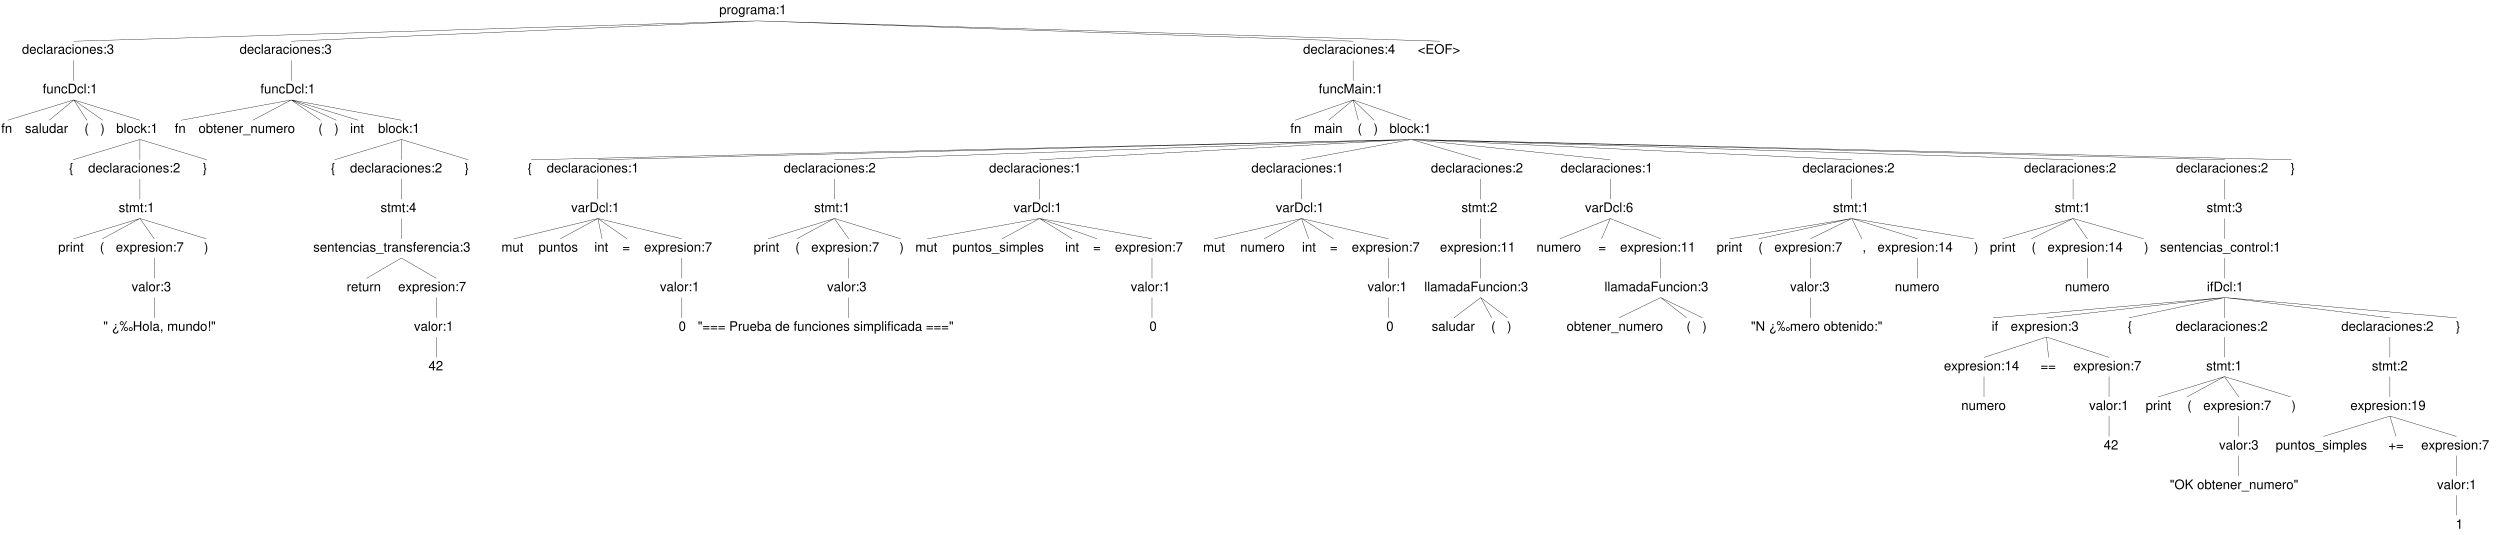 <?xml version="1.0" encoding="UTF-8"?>
<svg xmlns="http://www.w3.org/2000/svg" xmlns:xlink="http://www.w3.org/1999/xlink" width="2090pt" height="447pt" viewBox="0 0 2090 447" version="1.1">
<defs>
<g>
<symbol overflow="visible" id="glyph0-0">
<path style="stroke:none;" d=""/>
</symbol>
<symbol overflow="visible" id="glyph0-1">
<path style="stroke:none;" d="M 4.812 -4.156 C 4.812 -5.297 4.062 -5.922 2.734 -5.922 C 1.391 -5.922 0.516 -5.234 0.516 -4.172 C 0.516 -3.266 0.984 -2.844 2.344 -2.516 L 3.203 -2.297 C 3.844 -2.141 4.094 -1.906 4.094 -1.5 C 4.094 -0.953 3.547 -0.594 2.75 -0.594 C 2.25 -0.594 1.844 -0.734 1.609 -0.984 C 1.469 -1.141 1.391 -1.312 1.344 -1.719 L 0.375 -1.719 C 0.422 -0.391 1.172 0.25 2.672 0.25 C 4.125 0.25 5.047 -0.469 5.047 -1.578 C 5.047 -2.438 4.562 -2.906 3.422 -3.172 L 2.547 -3.391 C 1.797 -3.562 1.469 -3.812 1.469 -4.219 C 1.469 -4.75 1.953 -5.078 2.688 -5.078 C 3.438 -5.078 3.828 -4.766 3.844 -4.156 Z M 4.812 -4.156 "/>
</symbol>
<symbol overflow="visible" id="glyph0-2">
<path style="stroke:none;" d="M 2.797 -5.766 L 1.844 -5.766 L 1.844 -7.344 L 0.938 -7.344 L 0.938 -5.766 L 0.156 -5.766 L 0.156 -5.016 L 0.938 -5.016 L 0.938 -0.656 C 0.938 -0.062 1.328 0.25 2.047 0.25 C 2.281 0.25 2.484 0.234 2.797 0.172 L 2.797 -0.594 C 2.656 -0.562 2.547 -0.547 2.359 -0.547 C 1.953 -0.547 1.844 -0.656 1.844 -1.062 L 1.844 -5.016 L 2.797 -5.016 Z M 2.797 -5.766 "/>
</symbol>
<symbol overflow="visible" id="glyph0-3">
<path style="stroke:none;" d="M 0.766 -5.766 L 0.766 0 L 1.688 0 L 1.688 -3.625 C 1.688 -4.453 2.297 -5.125 3.047 -5.125 C 3.734 -5.125 4.109 -4.703 4.109 -3.969 L 4.109 0 L 5.031 0 L 5.031 -3.625 C 5.031 -4.453 5.641 -5.125 6.391 -5.125 C 7.062 -5.125 7.453 -4.703 7.453 -3.969 L 7.453 0 L 8.375 0 L 8.375 -4.328 C 8.375 -5.359 7.781 -5.922 6.703 -5.922 C 5.938 -5.922 5.484 -5.703 4.938 -5.047 C 4.594 -5.672 4.141 -5.922 3.391 -5.922 C 2.625 -5.922 2.094 -5.641 1.609 -4.953 L 1.609 -5.766 Z M 0.766 -5.766 "/>
</symbol>
<symbol overflow="visible" id="glyph0-4">
<path style="stroke:none;" d="M 2.359 -1.141 L 1.203 -1.141 L 1.203 0 L 2.359 0 Z M 2.359 -5.766 L 1.203 -5.766 L 1.203 -4.625 L 2.359 -4.625 Z M 2.359 -5.766 "/>
</symbol>
<symbol overflow="visible" id="glyph0-5">
<path style="stroke:none;" d="M 5.562 -0.953 L 1.469 -0.953 C 1.562 -1.609 1.906 -2.031 2.875 -2.625 L 3.969 -3.234 C 5.062 -3.844 5.625 -4.656 5.625 -5.625 C 5.625 -6.297 5.359 -6.906 4.891 -7.344 C 4.438 -7.75 3.859 -7.953 3.125 -7.953 C 2.141 -7.953 1.391 -7.594 0.969 -6.922 C 0.688 -6.5 0.578 -6 0.547 -5.203 L 1.516 -5.203 C 1.547 -5.734 1.609 -6.062 1.75 -6.328 C 2 -6.812 2.516 -7.109 3.094 -7.109 C 3.969 -7.109 4.625 -6.469 4.625 -5.609 C 4.625 -4.969 4.266 -4.422 3.578 -4.031 L 2.562 -3.438 C 0.938 -2.5 0.469 -1.75 0.375 -0.016 L 5.562 -0.016 Z M 5.562 -0.953 "/>
</symbol>
<symbol overflow="visible" id="glyph0-6">
<path style="stroke:none;" d="M 5.891 -0.531 C 5.781 -0.516 5.734 -0.516 5.688 -0.516 C 5.375 -0.516 5.188 -0.688 5.188 -0.969 L 5.188 -4.359 C 5.188 -5.375 4.438 -5.922 3.031 -5.922 C 2.172 -5.922 1.5 -5.688 1.109 -5.266 C 0.844 -4.969 0.734 -4.625 0.719 -4.062 L 1.641 -4.062 C 1.719 -4.766 2.141 -5.078 2.984 -5.078 C 3.828 -5.078 4.281 -4.781 4.281 -4.219 L 4.281 -3.984 C 4.266 -3.594 4.062 -3.438 3.328 -3.344 C 2.031 -3.172 1.828 -3.141 1.469 -2.984 C 0.797 -2.703 0.469 -2.203 0.469 -1.453 C 0.469 -0.406 1.188 0.25 2.359 0.25 C 3.078 0.25 3.656 0 4.312 -0.594 C 4.375 0 4.656 0.25 5.266 0.25 C 5.453 0.25 5.578 0.234 5.891 0.156 Z M 4.281 -1.812 C 4.281 -1.5 4.188 -1.312 3.922 -1.062 C 3.547 -0.719 3.094 -0.547 2.547 -0.547 C 1.844 -0.547 1.422 -0.891 1.422 -1.469 C 1.422 -2.078 1.812 -2.391 2.812 -2.531 C 3.781 -2.656 3.969 -2.703 4.281 -2.844 Z M 4.281 -1.812 "/>
</symbol>
<symbol overflow="visible" id="glyph0-7">
<path style="stroke:none;" d="M 1.672 -8.016 L 0.75 -8.016 L 0.75 0 L 1.672 0 Z M 1.672 -8.016 "/>
</symbol>
<symbol overflow="visible" id="glyph0-8">
<path style="stroke:none;" d="M 5.297 0 L 5.297 -5.766 L 4.391 -5.766 L 4.391 -2.5 C 4.391 -1.312 3.766 -0.547 2.812 -0.547 C 2.094 -0.547 1.625 -0.984 1.625 -1.688 L 1.625 -5.766 L 0.719 -5.766 L 0.719 -1.312 C 0.719 -0.359 1.438 0.25 2.547 0.25 C 3.406 0.25 3.938 -0.047 4.484 -0.797 L 4.484 0 Z M 5.297 0 "/>
</symbol>
<symbol overflow="visible" id="glyph0-9">
<path style="stroke:none;" d="M 5.438 -8.016 L 4.531 -8.016 L 4.531 -5.031 C 4.141 -5.625 3.531 -5.922 2.766 -5.922 C 1.266 -5.922 0.281 -4.734 0.281 -2.891 C 0.281 -0.953 1.234 0.25 2.797 0.25 C 3.594 0.25 4.141 -0.047 4.625 -0.766 L 4.625 0 L 5.438 0 Z M 2.922 -5.078 C 3.906 -5.078 4.531 -4.203 4.531 -2.812 C 4.531 -1.484 3.891 -0.609 2.922 -0.609 C 1.906 -0.609 1.25 -1.5 1.25 -2.844 C 1.25 -4.188 1.906 -5.078 2.922 -5.078 Z M 2.922 -5.078 "/>
</symbol>
<symbol overflow="visible" id="glyph0-10">
<path style="stroke:none;" d="M 0.766 -5.766 L 0.766 0 L 1.688 0 L 1.688 -2.984 C 1.688 -4.375 2.266 -5 3.531 -4.969 L 3.531 -5.891 C 3.375 -5.922 3.281 -5.922 3.172 -5.922 C 2.578 -5.922 2.141 -5.578 1.609 -4.719 L 1.609 -5.766 Z M 0.766 -5.766 "/>
</symbol>
<symbol overflow="visible" id="glyph0-11">
<path style="stroke:none;" d="M 2.594 -8.016 C 1.5 -6.578 0.797 -4.578 0.797 -2.844 C 0.797 -1.109 1.5 0.891 2.594 2.328 L 3.203 2.328 C 2.234 0.766 1.688 -1.094 1.688 -2.844 C 1.688 -4.594 2.234 -6.453 3.203 -8.016 Z M 2.594 -8.016 "/>
</symbol>
<symbol overflow="visible" id="glyph0-12">
<path style="stroke:none;" d="M 5.641 -2.578 C 5.641 -3.453 5.578 -3.984 5.406 -4.406 C 5.031 -5.359 4.156 -5.922 3.078 -5.922 C 1.469 -5.922 0.438 -4.703 0.438 -2.812 C 0.438 -0.906 1.438 0.25 3.062 0.25 C 4.375 0.25 5.297 -0.5 5.516 -1.75 L 4.594 -1.75 C 4.344 -0.984 3.828 -0.594 3.094 -0.594 C 2.516 -0.594 2.016 -0.859 1.703 -1.344 C 1.484 -1.672 1.406 -2 1.391 -2.578 Z M 1.422 -3.328 C 1.5 -4.391 2.141 -5.078 3.062 -5.078 C 4 -5.078 4.656 -4.359 4.656 -3.328 Z M 1.422 -3.328 "/>
</symbol>
<symbol overflow="visible" id="glyph0-13">
<path style="stroke:none;" d="M 5.188 -3.828 C 5.141 -4.391 5.016 -4.75 4.797 -5.078 C 4.406 -5.609 3.703 -5.922 2.906 -5.922 C 1.344 -5.922 0.344 -4.703 0.344 -2.781 C 0.344 -0.922 1.328 0.25 2.891 0.25 C 4.266 0.25 5.141 -0.578 5.25 -1.984 L 4.328 -1.984 C 4.172 -1.062 3.703 -0.594 2.922 -0.594 C 1.906 -0.594 1.297 -1.422 1.297 -2.781 C 1.297 -4.219 1.891 -5.078 2.891 -5.078 C 3.656 -5.078 4.141 -4.625 4.25 -3.828 Z M 5.188 -3.828 "/>
</symbol>
<symbol overflow="visible" id="glyph0-14">
<path style="stroke:none;" d="M 1.656 -5.766 L 0.734 -5.766 L 0.734 0 L 1.656 0 Z M 1.656 -8.016 L 0.719 -8.016 L 0.719 -6.859 L 1.656 -6.859 Z M 1.656 -8.016 "/>
</symbol>
<symbol overflow="visible" id="glyph0-15">
<path style="stroke:none;" d="M 2.984 -5.922 C 1.359 -5.922 0.391 -4.781 0.391 -2.844 C 0.391 -0.891 1.359 0.25 3 0.25 C 4.625 0.25 5.609 -0.906 5.609 -2.797 C 5.609 -4.797 4.656 -5.922 2.984 -5.922 Z M 3 -5.078 C 4.031 -5.078 4.656 -4.234 4.656 -2.812 C 4.656 -1.438 4.016 -0.594 3 -0.594 C 1.984 -0.594 1.359 -1.438 1.359 -2.844 C 1.359 -4.234 1.984 -5.078 3 -5.078 Z M 3 -5.078 "/>
</symbol>
<symbol overflow="visible" id="glyph0-16">
<path style="stroke:none;" d="M 0.766 -5.766 L 0.766 0 L 1.688 0 L 1.688 -3.172 C 1.688 -4.359 2.312 -5.125 3.25 -5.125 C 3.984 -5.125 4.438 -4.688 4.438 -4 L 4.438 0 L 5.359 0 L 5.359 -4.359 C 5.359 -5.312 4.641 -5.922 3.531 -5.922 C 2.672 -5.922 2.125 -5.594 1.609 -4.797 L 1.609 -5.766 Z M 0.766 -5.766 "/>
</symbol>
<symbol overflow="visible" id="glyph0-17">
<path style="stroke:none;" d="M 2.844 -5.672 L 2.844 0 L 3.812 0 L 3.812 -7.953 L 3.172 -7.953 C 2.844 -6.734 2.625 -6.562 1.125 -6.375 L 1.125 -5.672 Z M 2.844 -5.672 "/>
</symbol>
<symbol overflow="visible" id="glyph0-18">
<path style="stroke:none;" d="M 3.219 -2.984 L 5.141 -5.766 L 4.109 -5.766 L 2.734 -3.672 L 1.344 -5.766 L 0.297 -5.766 L 2.219 -2.938 L 0.188 0 L 1.234 0 L 2.688 -2.219 L 4.141 0 L 5.203 0 Z M 3.219 -2.984 "/>
</symbol>
<symbol overflow="visible" id="glyph0-19">
<path style="stroke:none;" d="M 0.594 2.391 L 1.516 2.391 L 1.516 -0.609 C 2 -0.016 2.547 0.25 3.281 0.25 C 4.781 0.25 5.75 -0.953 5.75 -2.781 C 5.75 -4.719 4.812 -5.922 3.281 -5.922 C 2.5 -5.922 1.875 -5.578 1.438 -4.891 L 1.438 -5.766 L 0.594 -5.766 Z M 3.125 -5.078 C 4.141 -5.078 4.797 -4.188 4.797 -2.812 C 4.797 -1.5 4.125 -0.609 3.125 -0.609 C 2.141 -0.609 1.516 -1.484 1.516 -2.844 C 1.516 -4.188 2.141 -5.078 3.125 -5.078 Z M 3.125 -5.078 "/>
</symbol>
<symbol overflow="visible" id="glyph0-20">
<path style="stroke:none;" d="M 3.141 0 L 5.344 -5.766 L 4.312 -5.766 L 2.688 -1.094 L 1.141 -5.766 L 0.109 -5.766 L 2.141 0 Z M 3.141 0 "/>
</symbol>
<symbol overflow="visible" id="glyph0-21">
<path style="stroke:none;" d="M 2.438 -3.656 L 2.953 -3.656 C 4.016 -3.656 4.578 -3.172 4.578 -2.219 C 4.578 -1.203 3.969 -0.609 2.969 -0.609 C 1.906 -0.609 1.391 -1.141 1.312 -2.312 L 0.359 -2.312 C 0.391 -1.672 0.5 -1.25 0.688 -0.906 C 1.094 -0.125 1.859 0.25 2.922 0.25 C 4.531 0.25 5.562 -0.719 5.562 -2.219 C 5.562 -3.234 5.188 -3.781 4.25 -4.109 C 4.969 -4.406 5.328 -4.969 5.328 -5.766 C 5.328 -7.125 4.438 -7.953 2.953 -7.953 C 1.391 -7.953 0.547 -7.078 0.516 -5.391 L 1.484 -5.391 C 1.5 -5.875 1.547 -6.156 1.656 -6.391 C 1.875 -6.844 2.359 -7.109 2.969 -7.109 C 3.828 -7.109 4.344 -6.594 4.344 -5.734 C 4.344 -5.172 4.141 -4.828 3.719 -4.641 C 3.453 -4.531 3.109 -4.484 2.438 -4.484 Z M 2.438 -3.656 "/>
</symbol>
<symbol overflow="visible" id="glyph0-22">
<path style="stroke:none;" d="M 6.359 1.391 L -0.234 1.391 L -0.234 1.938 L 6.359 1.938 Z M 6.359 1.391 "/>
</symbol>
<symbol overflow="visible" id="glyph0-23">
<path style="stroke:none;" d="M 2.844 -5.766 L 1.875 -5.766 L 1.875 -6.672 C 1.875 -7.047 2.094 -7.25 2.516 -7.25 C 2.594 -7.25 2.625 -7.25 2.844 -7.234 L 2.844 -8 C 2.625 -8.047 2.516 -8.047 2.328 -8.047 C 1.469 -8.047 0.969 -7.562 0.969 -6.75 L 0.969 -5.766 L 0.203 -5.766 L 0.203 -5.016 L 0.969 -5.016 L 0.969 0 L 1.875 0 L 1.875 -5.016 L 2.844 -5.016 Z M 2.844 -5.766 "/>
</symbol>
<symbol overflow="visible" id="glyph0-24">
<path style="stroke:none;" d="M 0.312 2.328 L 0.844 2.328 C 1.609 2.328 2.062 1.766 2.047 0.875 L 2.047 -0.953 C 2.031 -1.922 2.266 -2.344 2.875 -2.469 L 2.875 -3.219 C 2.266 -3.344 2.031 -3.766 2.047 -4.734 L 2.047 -6.562 C 2.062 -7.453 1.609 -8.016 0.844 -8.016 L 0.312 -8.016 L 0.312 -7.297 L 0.5 -7.297 C 1.047 -7.297 1.203 -7.141 1.203 -6.562 L 1.203 -4.578 C 1.203 -3.656 1.516 -3.062 2.094 -2.844 C 1.516 -2.625 1.203 -2.031 1.203 -1.109 L 1.203 0.875 C 1.203 1.453 1.062 1.609 0.5 1.609 L 0.312 1.609 Z M 0.312 2.328 "/>
</symbol>
<symbol overflow="visible" id="glyph0-25">
<path style="stroke:none;" d="M 3.594 -1.922 L 3.594 0 L 4.562 0 L 4.562 -1.922 L 5.719 -1.922 L 5.719 -2.797 L 4.562 -2.797 L 4.562 -7.953 L 3.844 -7.953 L 0.312 -2.953 L 0.312 -1.922 Z M 3.594 -2.797 L 1.156 -2.797 L 3.594 -6.297 Z M 3.594 -2.797 "/>
</symbol>
<symbol overflow="visible" id="glyph0-26">
<path style="stroke:none;" d="M 3.031 -8.016 L 2.531 -8.016 C 1.766 -8.016 1.312 -7.453 1.328 -6.562 L 1.328 -4.734 C 1.344 -3.766 1.109 -3.344 0.469 -3.219 L 0.469 -2.469 C 1.109 -2.344 1.344 -1.922 1.328 -0.953 L 1.328 0.875 C 1.312 1.766 1.766 2.328 2.531 2.328 L 3.031 2.328 L 3.031 1.609 L 2.875 1.609 C 2.328 1.609 2.172 1.453 2.172 0.875 L 2.172 -1.109 C 2.172 -2.031 1.859 -2.625 1.281 -2.844 C 1.906 -3.078 2.172 -3.594 2.172 -4.578 L 2.172 -6.562 C 2.172 -7.141 2.328 -7.297 2.875 -7.297 L 3.031 -7.297 Z M 3.031 -8.016 "/>
</symbol>
<symbol overflow="visible" id="glyph0-27">
<path style="stroke:none;" d="M 5.875 -3.891 L 0.547 -3.891 L 0.547 -3.109 L 5.875 -3.109 Z M 5.875 -1.984 L 0.547 -1.984 L 0.547 -1.219 L 5.875 -1.219 Z M 5.875 -1.984 "/>
</symbol>
<symbol overflow="visible" id="glyph0-28">
<path style="stroke:none;" d="M 5.719 -7.797 L 0.5 -7.797 L 0.5 -6.844 L 4.719 -6.844 C 2.859 -4.188 2.094 -2.562 1.516 0 L 2.547 0 C 2.984 -2.5 3.953 -4.641 5.719 -6.984 Z M 5.719 -7.797 "/>
</symbol>
<symbol overflow="visible" id="glyph0-29">
<path style="stroke:none;" d="M 0.578 -7.797 L 0.578 -6.578 L 0.875 -5.109 L 1.297 -5.109 L 1.594 -6.578 L 1.594 -7.797 Z M 2.328 -7.797 L 2.328 -6.578 L 2.625 -5.109 L 3.062 -5.109 L 3.359 -6.578 L 3.359 -7.797 Z M 2.328 -7.797 "/>
</symbol>
<symbol overflow="visible" id="glyph0-30">
<path style="stroke:none;" d=""/>
</symbol>
<symbol overflow="visible" id="glyph0-31">
<path style="stroke:none;" d="M 2.031 -3.406 L 4.547 -3.406 C 5.172 -3.406 5.672 -3.594 6.094 -3.969 C 6.578 -4.406 6.781 -4.922 6.781 -5.672 C 6.781 -7.172 5.891 -8.016 4.312 -8.016 L 1 -8.016 L 1 0 L 2.031 0 Z M 2.031 -4.297 L 2.031 -7.109 L 4.156 -7.109 C 5.141 -7.109 5.719 -6.594 5.719 -5.703 C 5.719 -4.828 5.141 -4.297 4.156 -4.297 Z M 2.031 -4.297 "/>
</symbol>
<symbol overflow="visible" id="glyph0-32">
<path style="stroke:none;" d="M 0.594 -8.016 L 0.594 0 L 1.422 0 L 1.422 -0.734 C 1.859 -0.062 2.438 0.25 3.25 0.25 C 4.766 0.25 5.75 -0.984 5.75 -2.906 C 5.75 -4.781 4.812 -5.922 3.281 -5.922 C 2.5 -5.922 1.938 -5.625 1.5 -4.984 L 1.5 -8.016 Z M 3.109 -5.078 C 4.141 -5.078 4.797 -4.188 4.797 -2.812 C 4.797 -1.5 4.109 -0.609 3.109 -0.609 C 2.141 -0.609 1.5 -1.484 1.5 -2.844 C 1.5 -4.188 2.141 -5.078 3.109 -5.078 Z M 3.109 -5.078 "/>
</symbol>
<symbol overflow="visible" id="glyph0-33">
<path style="stroke:none;" d="M 4.438 -5.766 L 4.438 -4.922 C 3.984 -5.625 3.469 -5.922 2.75 -5.922 C 1.359 -5.922 0.391 -4.625 0.391 -2.781 C 0.391 -1.812 0.609 -1.109 1.109 -0.531 C 1.547 -0.016 2.094 0.25 2.688 0.25 C 3.375 0.25 3.875 -0.062 4.359 -0.781 L 4.359 -0.484 C 4.359 1.062 3.922 1.625 2.781 1.625 C 2 1.625 1.594 1.312 1.5 0.656 L 0.578 0.656 C 0.656 1.734 1.5 2.391 2.766 2.391 C 3.609 2.391 4.312 2.125 4.688 1.656 C 5.125 1.125 5.297 0.406 5.297 -0.953 L 5.297 -5.766 Z M 2.844 -5.078 C 3.812 -5.078 4.359 -4.266 4.359 -2.812 C 4.359 -1.406 3.797 -0.594 2.844 -0.594 C 1.891 -0.594 1.344 -1.422 1.344 -2.844 C 1.344 -4.25 1.891 -5.078 2.844 -5.078 Z M 2.844 -5.078 "/>
</symbol>
<symbol overflow="visible" id="glyph0-34">
<path style="stroke:none;" d="M 0.984 0 L 4.062 0 C 6.094 0 7.344 -1.516 7.344 -4.016 C 7.344 -6.5 6.109 -8.016 4.062 -8.016 L 0.984 -8.016 Z M 2 -0.906 L 2 -7.109 L 3.891 -7.109 C 5.484 -7.109 6.312 -6.047 6.312 -4 C 6.312 -1.969 5.484 -0.906 3.891 -0.906 Z M 2 -0.906 "/>
</symbol>
<symbol overflow="visible" id="glyph0-35">
<path style="stroke:none;" d="M 1.016 2.328 C 2.125 0.891 2.812 -1.109 2.812 -2.844 C 2.812 -4.578 2.125 -6.578 1.016 -8.016 L 0.422 -8.016 C 1.391 -6.453 1.922 -4.594 1.922 -2.844 C 1.922 -1.094 1.391 0.766 0.422 2.328 Z M 1.016 2.328 "/>
</symbol>
<symbol overflow="visible" id="glyph0-36">
<path style="stroke:none;" d=""/>
</symbol>
<symbol overflow="visible" id="glyph0-37">
<path style="stroke:none;" d="M 3.031 -3.578 L 3.031 -3.062 C 3.016 -2.562 2.859 -2.328 2.141 -1.688 C 1.312 -0.953 1.047 -0.469 1.047 0.281 C 1.047 1.562 1.953 2.391 3.406 2.391 C 5 2.391 5.812 1.516 5.812 -0.188 L 4.875 -0.188 C 4.875 1 4.438 1.531 3.453 1.531 C 2.594 1.531 2.031 1.016 2.031 0.281 C 2.031 -0.234 2.281 -0.656 2.859 -1.172 C 3.812 -2 4.016 -2.328 4.016 -2.969 L 4.016 -3.578 Z M 3.031 -4.625 L 4.016 -4.625 L 4.016 -5.766 L 3.031 -5.766 Z M 3.031 -4.625 "/>
</symbol>
<symbol overflow="visible" id="glyph0-38">
<path style="stroke:none;" d="M 1.734 -8.016 C 0.844 -8.016 0.094 -7.266 0.094 -6.359 C 0.094 -5.438 0.844 -4.703 1.75 -4.703 C 2.641 -4.703 3.391 -5.438 3.391 -6.344 C 3.391 -7.266 2.656 -8.016 1.734 -8.016 Z M 1.734 -7.344 C 2.297 -7.344 2.734 -6.906 2.734 -6.344 C 2.734 -5.797 2.281 -5.359 1.75 -5.359 C 1.188 -5.359 0.75 -5.812 0.75 -6.359 C 0.75 -6.906 1.188 -7.344 1.734 -7.344 Z M 5.406 -8.125 L 1.062 0.219 L 1.797 0.219 L 6.141 -8.125 Z M 5.312 -3.062 C 4.406 -3.062 3.672 -2.328 3.672 -1.422 C 3.672 -0.5 4.406 0.234 5.328 0.234 C 6.219 0.234 6.969 -0.5 6.969 -1.391 C 6.969 -2.328 6.234 -3.062 5.312 -3.062 Z M 5.312 -2.406 C 5.875 -2.406 6.312 -1.969 6.312 -1.406 C 6.312 -0.875 5.859 -0.422 5.312 -0.422 C 4.781 -0.422 4.328 -0.875 4.328 -1.422 C 4.328 -1.969 4.766 -2.406 5.312 -2.406 Z M 9.266 -3.062 C 8.375 -3.062 7.641 -2.328 7.641 -1.422 C 7.641 -0.5 8.375 0.234 9.281 0.234 C 10.172 0.234 10.922 -0.5 10.922 -1.391 C 10.922 -2.328 10.203 -3.062 9.266 -3.062 Z M 9.266 -2.406 C 9.828 -2.406 10.281 -1.969 10.281 -1.406 C 10.281 -0.875 9.828 -0.422 9.281 -0.422 C 8.734 -0.422 8.281 -0.875 8.281 -1.422 C 8.281 -1.969 8.719 -2.406 9.266 -2.406 Z M 9.266 -2.406 "/>
</symbol>
<symbol overflow="visible" id="glyph0-39">
<path style="stroke:none;" d="M 6.062 -3.656 L 6.062 0 L 7.078 0 L 7.078 -8.016 L 6.062 -8.016 L 6.062 -4.547 L 1.938 -4.547 L 1.938 -8.016 L 0.906 -8.016 L 0.906 0 L 1.938 0 L 1.938 -3.656 Z M 6.062 -3.656 "/>
</symbol>
<symbol overflow="visible" id="glyph0-40">
<path style="stroke:none;" d="M 0.953 -1.141 L 0.953 0 L 1.609 0 L 1.609 0.203 C 1.609 0.953 1.469 1.172 0.953 1.203 L 0.953 1.609 C 1.688 1.641 2.109 1.109 2.109 0.172 L 2.109 -1.141 Z M 0.953 -1.141 "/>
</symbol>
<symbol overflow="visible" id="glyph0-41">
<path style="stroke:none;" d="M 2.281 -8.016 L 1.375 -8.016 L 1.375 -4.297 L 1.609 -1.844 L 2.047 -1.844 L 2.281 -4.297 Z M 2.281 -1.141 L 1.359 -1.141 L 1.359 0 L 2.281 0 Z M 2.281 -1.141 "/>
</symbol>
<symbol overflow="visible" id="glyph0-42">
<path style="stroke:none;" d="M 5.141 0 L 7.406 -6.719 L 7.406 0 L 8.375 0 L 8.375 -8.016 L 6.953 -8.016 L 4.625 -1.031 L 2.25 -8.016 L 0.828 -8.016 L 0.828 0 L 1.797 0 L 1.797 -6.719 L 4.062 0 Z M 5.141 0 "/>
</symbol>
<symbol overflow="visible" id="glyph0-43">
<path style="stroke:none;" d="M 1.547 -8.016 L 0.641 -8.016 L 0.641 0 L 1.547 0 L 1.547 -2.25 L 2.438 -3.125 L 4.391 0 L 5.516 0 L 3.172 -3.766 L 5.172 -5.766 L 4 -5.766 L 1.547 -3.328 Z M 1.547 -8.016 "/>
</symbol>
<symbol overflow="visible" id="glyph0-44">
<path style="stroke:none;" d="M 3.031 -7.953 C 2.297 -7.953 1.641 -7.625 1.234 -7.078 C 0.719 -6.375 0.469 -5.328 0.469 -3.844 C 0.469 -1.172 1.359 0.25 3.031 0.25 C 4.672 0.25 5.578 -1.172 5.578 -3.781 C 5.578 -5.328 5.328 -6.359 4.812 -7.078 C 4.406 -7.641 3.766 -7.953 3.031 -7.953 Z M 3.031 -7.094 C 4.062 -7.094 4.594 -6.031 4.594 -3.875 C 4.594 -1.609 4.078 -0.547 3 -0.547 C 1.984 -0.547 1.469 -1.656 1.469 -3.844 C 1.469 -6.031 1.984 -7.094 3.031 -7.094 Z M 3.031 -7.094 "/>
</symbol>
<symbol overflow="visible" id="glyph0-45">
<path style="stroke:none;" d="M 2.016 -3.656 L 5.844 -3.656 L 5.844 -4.547 L 2.016 -4.547 L 2.016 -7.109 L 6.375 -7.109 L 6.375 -8.016 L 0.984 -8.016 L 0.984 0 L 2.016 0 Z M 2.016 -3.656 "/>
</symbol>
<symbol overflow="visible" id="glyph0-46">
<path style="stroke:none;" d="M 5.484 -5.891 C 5.297 -7.188 4.453 -7.953 3.266 -7.953 C 2.406 -7.953 1.641 -7.531 1.172 -6.812 C 0.688 -6.031 0.469 -5.078 0.469 -3.625 C 0.469 -2.281 0.656 -1.438 1.141 -0.734 C 1.547 -0.094 2.234 0.25 3.094 0.25 C 4.578 0.25 5.641 -0.859 5.641 -2.406 C 5.641 -3.875 4.656 -4.906 3.25 -4.906 C 2.484 -4.906 1.875 -4.625 1.469 -4.031 C 1.469 -6 2.094 -7.094 3.203 -7.094 C 3.891 -7.094 4.359 -6.656 4.516 -5.891 Z M 3.141 -4.047 C 4.062 -4.047 4.656 -3.391 4.656 -2.328 C 4.656 -1.328 4 -0.609 3.109 -0.609 C 2.203 -0.609 1.516 -1.359 1.516 -2.375 C 1.516 -3.359 2.172 -4.047 3.141 -4.047 Z M 3.141 -4.047 "/>
</symbol>
<symbol overflow="visible" id="glyph0-47">
<path style="stroke:none;" d="M 5.875 -2.938 L 3.594 -2.938 L 3.594 -5.219 L 2.828 -5.219 L 2.828 -2.938 L 0.547 -2.938 L 0.547 -2.172 L 2.828 -2.172 L 2.828 0.109 L 3.594 0.109 L 3.594 -2.172 L 5.875 -2.172 Z M 5.875 -2.938 "/>
</symbol>
<symbol overflow="visible" id="glyph0-48">
<path style="stroke:none;" d="M 0.578 -1.812 C 0.766 -0.516 1.609 0.25 2.797 0.25 C 3.656 0.25 4.438 -0.172 4.891 -0.875 C 5.375 -1.656 5.594 -2.625 5.594 -4.062 C 5.594 -5.406 5.406 -6.266 4.938 -6.969 C 4.516 -7.609 3.828 -7.953 2.969 -7.953 C 1.484 -7.953 0.422 -6.844 0.422 -5.297 C 0.422 -3.844 1.406 -2.812 2.812 -2.812 C 3.547 -2.812 4.109 -3.062 4.594 -3.672 C 4.594 -1.688 3.969 -0.609 2.859 -0.609 C 2.172 -0.609 1.703 -1.047 1.547 -1.812 Z M 2.953 -7.109 C 3.859 -7.109 4.547 -6.344 4.547 -5.328 C 4.547 -4.344 3.891 -3.656 2.922 -3.656 C 1.984 -3.656 1.406 -4.328 1.406 -5.375 C 1.406 -6.375 2.062 -7.109 2.953 -7.109 Z M 2.953 -7.109 "/>
</symbol>
<symbol overflow="visible" id="glyph0-49">
<path style="stroke:none;" d="M 4.281 -8.156 C 1.984 -8.156 0.422 -6.453 0.422 -3.953 C 0.422 -1.438 1.969 0.25 4.297 0.25 C 5.266 0.25 6.125 -0.047 6.781 -0.594 C 7.641 -1.328 8.156 -2.578 8.156 -3.891 C 8.156 -6.469 6.641 -8.156 4.281 -8.156 Z M 4.281 -7.25 C 6.016 -7.25 7.141 -5.938 7.141 -3.906 C 7.141 -1.969 5.984 -0.656 4.297 -0.656 C 2.578 -0.656 1.438 -1.969 1.438 -3.953 C 1.438 -5.922 2.578 -7.25 4.281 -7.25 Z M 4.281 -7.25 "/>
</symbol>
<symbol overflow="visible" id="glyph0-50">
<path style="stroke:none;" d="M 1.891 -2.812 L 3.203 -4.109 L 6.031 0 L 7.234 0 L 3.938 -4.75 L 7.203 -8.016 L 5.891 -8.016 L 1.891 -3.953 L 1.891 -8.016 L 0.875 -8.016 L 0.875 0 L 1.891 0 Z M 1.891 -2.812 "/>
</symbol>
<symbol overflow="visible" id="glyph0-51">
<path style="stroke:none;" d="M 7.109 -8.016 L 6.141 -8.016 L 6.141 -1.469 L 1.953 -8.016 L 0.844 -8.016 L 0.844 0 L 1.797 0 L 1.797 -6.5 L 5.953 0 L 7.109 0 Z M 7.109 -8.016 "/>
</symbol>
<symbol overflow="visible" id="glyph0-52">
<path style="stroke:none;" d="M 0.5 -2.172 L 5.875 0.094 L 5.875 -0.766 L 1.547 -2.578 L 5.875 -4.344 L 5.875 -5.219 L 0.5 -2.938 Z M 0.5 -2.172 "/>
</symbol>
<symbol overflow="visible" id="glyph0-53">
<path style="stroke:none;" d="M 2.016 -3.656 L 6.375 -3.656 L 6.375 -4.547 L 2.016 -4.547 L 2.016 -7.109 L 6.547 -7.109 L 6.547 -8.016 L 0.984 -8.016 L 0.984 0 L 6.75 0 L 6.75 -0.906 L 2.016 -0.906 Z M 2.016 -3.656 "/>
</symbol>
<symbol overflow="visible" id="glyph0-54">
<path style="stroke:none;" d="M 5.922 -2.938 L 0.547 -5.219 L 0.547 -4.344 L 4.891 -2.547 L 0.547 -0.766 L 0.547 0.094 L 5.922 -2.172 Z M 5.922 -2.938 "/>
</symbol>
</g>
</defs>
<g id="surface1">
<g style="fill:rgb(0%,0%,0%);fill-opacity:1;">
  <use xlink:href="#glyph0-1" x="1221.77" y="177.296"/>
  <use xlink:href="#glyph0-2" x="1227.27" y="177.296"/>
  <use xlink:href="#glyph0-3" x="1230.328" y="177.296"/>
  <use xlink:href="#glyph0-2" x="1239.491" y="177.296"/>
  <use xlink:href="#glyph0-4" x="1242.549" y="177.296"/>
  <use xlink:href="#glyph0-5" x="1245.607" y="177.296"/>
</g>
<path style="fill:none;stroke-width:2.378;stroke-linecap:butt;stroke-linejoin:miter;stroke:rgb(0%,0%,0%);stroke-opacity:1;stroke-miterlimit:10;" d="M 5021.605 3409.003 L 489.601 3274.273 M 489.601 3146.757 L 489.601 3012.028 M 489.601 2884.543 L 50.895 2749.814 M 489.601 2884.543 L 326.7 2749.814 M 489.601 2884.543 L 576.531 2749.814 M 489.601 2884.543 L 681.85 2749.814 M 489.601 2884.543 L 928.276 2749.814 M 928.276 2622.298 L 484.957 2487.569 M 928.276 2622.298 L 928.276 2487.569 M 928.276 2360.083 L 928.276 2225.354 M 928.276 2097.838 L 488.022 1963.109 M 928.276 2097.838 L 678.785 1963.109 M 928.276 2097.838 L 1023.657 1963.109 M 1023.657 1835.624 L 1023.657 1700.895 M 1023.657 1573.379 L 1023.657 1438.649 M 928.276 2097.838 L 1368.56 1963.109 M 928.276 2622.298 L 1371.594 2487.569 M 5021.605 3409.003 L 1931.903 3274.273 M 1931.903 3146.757 L 1931.903 3012.028 M 1931.903 2884.543 L 1200.675 2749.814 M 1931.903 2884.543 L 1676.531 2749.814 M 1931.903 2884.543 L 2126.381 2749.814 M 1931.903 2884.543 L 2231.701 2749.814 M 1931.903 2884.543 L 2376.863 2749.814 M 1931.903 2884.543 L 2663.131 2749.814 M 2663.131 2622.298 L 2219.813 2487.569 M 2663.131 2622.298 L 2663.131 2487.569 M 2663.131 2360.083 L 2663.131 2225.354 M 2663.131 2097.838 L 2663.131 1963.109 M 2663.131 1835.624 L 2431.689 1700.895 M 2663.131 1835.624 L 2894.573 1700.895 M 2894.573 1573.379 L 2894.573 1438.649 M 2894.573 1311.164 L 2894.573 1176.435 M 2663.131 2622.298 L 3106.45 2487.569 M 5021.605 3409.003 L 8978.007 3274.273 M 8978.007 3146.757 L 8978.007 3012.028 M 8978.007 2884.543 L 8591.899 2749.814 M 8978.007 2884.543 L 8815.137 2749.814 M 8978.007 2884.543 L 9012.401 2749.814 M 8978.007 2884.543 L 9117.72 2749.814 M 8978.007 2884.543 L 9364.146 2749.814 M 9364.146 2622.298 L 3523.423 2487.569 M 9364.146 2622.298 L 3966.742 2487.569 M 3966.742 2360.083 L 3966.742 2225.354 M 3966.742 2097.838 L 3409.436 1963.109 M 3966.742 2097.838 L 3717.344 1963.109 M 3966.742 2097.838 L 3994.945 1963.109 M 3966.742 2097.838 L 4159.641 1963.109 M 3966.742 2097.838 L 4524.048 1963.109 M 4524.048 1835.624 L 4524.048 1700.895 M 4524.048 1573.379 L 4524.048 1438.649 M 9364.146 2622.298 L 5536.096 2487.569 M 5536.096 2360.083 L 5536.096 2225.354 M 5536.096 2097.838 L 5095.842 1963.109 M 5536.096 2097.838 L 5286.605 1963.109 M 5536.096 2097.838 L 5631.478 1963.109 M 5631.478 1835.624 L 5631.478 1700.895 M 5631.478 1573.379 L 5631.478 1438.649 M 5536.096 2097.838 L 5976.381 1963.109 M 9364.146 2622.298 L 6897.598 2487.569 M 6897.598 2360.083 L 6897.598 2225.354 M 6897.598 2097.838 L 6151.882 1963.109 M 6897.598 2097.838 L 6648.2 1963.109 M 6897.598 2097.838 L 7114.18 1963.109 M 6897.598 2097.838 L 7278.877 1963.109 M 6897.598 2097.838 L 7643.315 1963.109 M 7643.315 1835.624 L 7643.315 1700.895 M 7643.315 1573.379 L 7643.315 1438.649 M 9364.146 2622.298 L 8635.395 2487.569 M 8635.395 2360.083 L 8635.395 2225.354 M 8635.395 2097.838 L 8058.368 1963.109 M 8635.395 2097.838 L 8385.997 1963.109 M 8635.395 2097.838 L 8683.287 1963.109 M 8635.395 2097.838 L 8847.983 1963.109 M 8635.395 2097.838 L 9212.421 1963.109 M 9212.421 1835.624 L 9212.421 1700.895 M 9212.421 1573.379 L 9212.421 1438.649 M 9364.146 2622.298 L 9824.585 2487.569 M 9824.585 2360.083 L 9824.585 2225.354 M 9824.585 2097.838 L 9824.585 1963.109 M 9824.585 1835.624 L 9824.585 1700.895 M 9824.585 1573.379 L 9647.009 1438.649 M 9824.585 1573.379 L 9896.841 1438.649 M 9824.585 1573.379 L 10002.191 1438.649 M 9364.146 2622.298 L 10683.886 2487.569 M 10683.886 2360.083 L 10683.886 2225.354 M 10683.886 2097.838 L 10349.292 1963.109 M 10683.886 2097.838 L 10626.304 1963.109 M 10683.886 2097.838 L 11018.387 1963.109 M 11018.387 1835.624 L 11018.387 1700.895 M 11018.387 1573.379 L 10740.91 1438.649 M 11018.387 1573.379 L 11190.699 1438.649 M 11018.387 1573.379 L 11295.987 1438.649 M 9364.146 2622.298 L 12286.21 2487.569 M 12286.21 2360.083 L 12286.21 2225.354 M 12286.21 2097.838 L 11476.504 1963.109 M 12286.21 2097.838 L 11667.298 1963.109 M 12286.21 2097.838 L 12012.108 1963.109 M 12012.108 1835.624 L 12012.108 1700.895 M 12012.108 1573.379 L 12012.108 1438.649 M 12286.21 2097.838 L 12353.915 1963.109 M 12286.21 2097.838 L 12723.399 1963.109 M 12723.399 1835.624 L 12723.399 1700.895 M 12286.21 2097.838 L 13096.01 1963.109 M 9364.146 2622.298 L 13754.703 2487.569 M 13754.703 2360.083 L 13754.703 2225.354 M 13754.703 2097.838 L 13286.711 1963.109 M 13754.703 2097.838 L 13477.505 1963.109 M 13754.703 2097.838 L 13850.085 1963.109 M 13850.085 1835.624 L 13850.085 1700.895 M 13754.703 2097.838 L 14222.695 1963.109 M 9364.146 2622.298 L 14761.612 2487.569 M 14761.612 2360.083 L 14761.612 2225.354 M 14761.612 2097.838 L 14761.612 1963.109 M 14761.612 1835.624 L 14761.612 1700.895 M 14761.612 1573.379 L 13223.092 1438.649 M 14761.612 1573.379 L 13578.49 1438.649 M 13578.49 1311.164 L 13163.715 1176.435 M 13163.715 1048.919 L 13163.715 914.19 M 13578.49 1311.164 L 13592.297 1176.435 M 13578.49 1311.164 L 13993.296 1176.435 M 13993.296 1048.919 L 13993.296 914.19 M 13993.296 786.705 L 13993.296 651.976 M 14761.612 1573.379 L 14124.806 1438.649 M 14761.612 1573.379 L 14759.012 1438.649 M 14759.012 1311.164 L 14759.012 1176.435 M 14759.012 1048.919 L 14318.696 914.19 M 14759.012 1048.919 L 14509.397 914.19 M 14759.012 1048.919 L 14854.3 914.19 M 14854.3 786.705 L 14854.3 651.976 M 14854.3 524.46 L 14854.3 389.73 M 14759.012 1048.919 L 15199.204 914.19 M 14761.612 1573.379 L 15856.69 1438.649 M 15856.69 1311.164 L 15856.69 1176.435 M 15856.69 1048.919 L 15856.69 914.19 M 15856.69 786.705 L 15415.105 651.976 M 15856.69 786.705 L 15897.307 651.976 M 15856.69 786.705 L 16298.306 651.976 M 16298.306 524.46 L 16298.306 389.73 M 16298.306 262.245 L 16298.306 127.516 M 14761.612 1573.379 L 16300.008 1438.649 M 9364.146 2622.298 L 15204.9 2487.569 M 5021.605 3409.003 L 9553.578 3274.273 " transform="matrix(0.126,0,0,-0.126,0,447)"/>
<g style="fill:rgb(0%,0%,0%);fill-opacity:1;">
  <use xlink:href="#glyph0-1" x="1196.87" y="276.56"/>
  <use xlink:href="#glyph0-6" x="1202.37" y="276.56"/>
  <use xlink:href="#glyph0-7" x="1208.486" y="276.56"/>
  <use xlink:href="#glyph0-8" x="1210.928" y="276.56"/>
  <use xlink:href="#glyph0-9" x="1217.044" y="276.56"/>
  <use xlink:href="#glyph0-6" x="1223.16" y="276.56"/>
  <use xlink:href="#glyph0-10" x="1229.276" y="276.56"/>
</g>
<g style="fill:rgb(0%,0%,0%);fill-opacity:1;">
  <use xlink:href="#glyph0-11" x="1246.625" y="276.56"/>
</g>
<g style="fill:rgb(0%,0%,0%);fill-opacity:1;">
  <use xlink:href="#glyph0-9" x="1692.118" y="144.208"/>
  <use xlink:href="#glyph0-12" x="1698.234" y="144.208"/>
  <use xlink:href="#glyph0-13" x="1704.35" y="144.208"/>
  <use xlink:href="#glyph0-7" x="1709.85" y="144.208"/>
  <use xlink:href="#glyph0-6" x="1712.292" y="144.208"/>
  <use xlink:href="#glyph0-10" x="1718.408" y="144.208"/>
  <use xlink:href="#glyph0-6" x="1722.071" y="144.208"/>
  <use xlink:href="#glyph0-13" x="1728.187" y="144.208"/>
  <use xlink:href="#glyph0-14" x="1733.687" y="144.208"/>
  <use xlink:href="#glyph0-15" x="1736.129" y="144.208"/>
  <use xlink:href="#glyph0-16" x="1742.245" y="144.208"/>
  <use xlink:href="#glyph0-12" x="1748.361" y="144.208"/>
  <use xlink:href="#glyph0-1" x="1754.477" y="144.208"/>
  <use xlink:href="#glyph0-4" x="1759.977" y="144.208"/>
  <use xlink:href="#glyph0-5" x="1763.035" y="144.208"/>
</g>
<g style="fill:rgb(0%,0%,0%);fill-opacity:1;">
  <use xlink:href="#glyph0-9" x="1046.164" y="144.208"/>
  <use xlink:href="#glyph0-12" x="1052.28" y="144.208"/>
  <use xlink:href="#glyph0-13" x="1058.396" y="144.208"/>
  <use xlink:href="#glyph0-7" x="1063.896" y="144.208"/>
  <use xlink:href="#glyph0-6" x="1066.338" y="144.208"/>
  <use xlink:href="#glyph0-10" x="1072.454" y="144.208"/>
  <use xlink:href="#glyph0-6" x="1076.117" y="144.208"/>
  <use xlink:href="#glyph0-13" x="1082.233" y="144.208"/>
  <use xlink:href="#glyph0-14" x="1087.733" y="144.208"/>
  <use xlink:href="#glyph0-15" x="1090.175" y="144.208"/>
  <use xlink:href="#glyph0-16" x="1096.291" y="144.208"/>
  <use xlink:href="#glyph0-12" x="1102.407" y="144.208"/>
  <use xlink:href="#glyph0-1" x="1108.523" y="144.208"/>
  <use xlink:href="#glyph0-4" x="1114.023" y="144.208"/>
  <use xlink:href="#glyph0-17" x="1117.081" y="144.208"/>
</g>
<g style="fill:rgb(0%,0%,0%);fill-opacity:1;">
  <use xlink:href="#glyph0-16" x="1726.252" y="243.472"/>
  <use xlink:href="#glyph0-8" x="1732.368" y="243.472"/>
  <use xlink:href="#glyph0-3" x="1738.484" y="243.472"/>
  <use xlink:href="#glyph0-12" x="1747.647" y="243.472"/>
  <use xlink:href="#glyph0-10" x="1753.763" y="243.472"/>
  <use xlink:href="#glyph0-15" x="1757.426" y="243.472"/>
</g>
<g style="fill:rgb(0%,0%,0%);fill-opacity:1;">
  <use xlink:href="#glyph0-17" x="2052.997" y="442"/>
</g>
<g style="fill:rgb(0%,0%,0%);fill-opacity:1;">
  <use xlink:href="#glyph0-12" x="1203.783" y="210.384"/>
  <use xlink:href="#glyph0-18" x="1209.899" y="210.384"/>
  <use xlink:href="#glyph0-19" x="1215.399" y="210.384"/>
  <use xlink:href="#glyph0-10" x="1221.515" y="210.384"/>
  <use xlink:href="#glyph0-12" x="1225.178" y="210.384"/>
  <use xlink:href="#glyph0-1" x="1231.294" y="210.384"/>
  <use xlink:href="#glyph0-14" x="1236.794" y="210.384"/>
  <use xlink:href="#glyph0-15" x="1239.236" y="210.384"/>
  <use xlink:href="#glyph0-16" x="1245.352" y="210.384"/>
  <use xlink:href="#glyph0-4" x="1251.468" y="210.384"/>
  <use xlink:href="#glyph0-17" x="1254.526" y="210.384"/>
  <use xlink:href="#glyph0-17" x="1260.642" y="210.384"/>
</g>
<g style="fill:rgb(0%,0%,0%);fill-opacity:1;">
  <use xlink:href="#glyph0-20" x="110.023" y="243.472"/>
  <use xlink:href="#glyph0-6" x="115.523" y="243.472"/>
  <use xlink:href="#glyph0-7" x="121.639" y="243.472"/>
  <use xlink:href="#glyph0-15" x="124.081" y="243.472"/>
  <use xlink:href="#glyph0-10" x="130.197" y="243.472"/>
  <use xlink:href="#glyph0-4" x="133.86" y="243.472"/>
  <use xlink:href="#glyph0-21" x="136.918" y="243.472"/>
</g>
<g style="fill:rgb(0%,0%,0%);fill-opacity:1;">
  <use xlink:href="#glyph0-1" x="261.856" y="210.384"/>
  <use xlink:href="#glyph0-12" x="267.356" y="210.384"/>
  <use xlink:href="#glyph0-16" x="273.472" y="210.384"/>
  <use xlink:href="#glyph0-2" x="279.588" y="210.384"/>
  <use xlink:href="#glyph0-12" x="282.646" y="210.384"/>
  <use xlink:href="#glyph0-16" x="288.762" y="210.384"/>
  <use xlink:href="#glyph0-13" x="294.878" y="210.384"/>
  <use xlink:href="#glyph0-14" x="300.378" y="210.384"/>
  <use xlink:href="#glyph0-6" x="302.82" y="210.384"/>
  <use xlink:href="#glyph0-1" x="308.936" y="210.384"/>
  <use xlink:href="#glyph0-22" x="314.436" y="210.384"/>
  <use xlink:href="#glyph0-2" x="320.552" y="210.384"/>
  <use xlink:href="#glyph0-10" x="323.61" y="210.384"/>
  <use xlink:href="#glyph0-6" x="327.273" y="210.384"/>
  <use xlink:href="#glyph0-16" x="333.389" y="210.384"/>
  <use xlink:href="#glyph0-1" x="339.505" y="210.384"/>
  <use xlink:href="#glyph0-23" x="345.005" y="210.384"/>
  <use xlink:href="#glyph0-12" x="348.063" y="210.384"/>
  <use xlink:href="#glyph0-10" x="354.179" y="210.384"/>
  <use xlink:href="#glyph0-12" x="357.842" y="210.384"/>
  <use xlink:href="#glyph0-16" x="363.958" y="210.384"/>
  <use xlink:href="#glyph0-13" x="370.074" y="210.384"/>
  <use xlink:href="#glyph0-14" x="375.574" y="210.384"/>
  <use xlink:href="#glyph0-6" x="378.016" y="210.384"/>
  <use xlink:href="#glyph0-4" x="384.132" y="210.384"/>
  <use xlink:href="#glyph0-21" x="387.19" y="210.384"/>
</g>
<g style="fill:rgb(0%,0%,0%);fill-opacity:1;">
  <use xlink:href="#glyph0-24" x="169.561" y="144.208"/>
</g>
<g style="fill:rgb(0%,0%,0%);fill-opacity:1;">
  <use xlink:href="#glyph0-9" x="1819.151" y="144.208"/>
  <use xlink:href="#glyph0-12" x="1825.267" y="144.208"/>
  <use xlink:href="#glyph0-13" x="1831.383" y="144.208"/>
  <use xlink:href="#glyph0-7" x="1836.883" y="144.208"/>
  <use xlink:href="#glyph0-6" x="1839.325" y="144.208"/>
  <use xlink:href="#glyph0-10" x="1845.441" y="144.208"/>
  <use xlink:href="#glyph0-6" x="1849.104" y="144.208"/>
  <use xlink:href="#glyph0-13" x="1855.22" y="144.208"/>
  <use xlink:href="#glyph0-14" x="1860.72" y="144.208"/>
  <use xlink:href="#glyph0-15" x="1863.162" y="144.208"/>
  <use xlink:href="#glyph0-16" x="1869.278" y="144.208"/>
  <use xlink:href="#glyph0-12" x="1875.394" y="144.208"/>
  <use xlink:href="#glyph0-1" x="1881.51" y="144.208"/>
  <use xlink:href="#glyph0-4" x="1887.01" y="144.208"/>
  <use xlink:href="#glyph0-5" x="1890.068" y="144.208"/>
</g>
<g style="fill:rgb(0%,0%,0%);fill-opacity:1;">
  <use xlink:href="#glyph0-25" x="1758.652" y="375.824"/>
  <use xlink:href="#glyph0-5" x="1764.768" y="375.824"/>
</g>
<g style="fill:rgb(0%,0%,0%);fill-opacity:1;">
  <use xlink:href="#glyph0-26" x="276.582" y="144.208"/>
</g>
<g style="fill:rgb(0%,0%,0%);fill-opacity:1;">
  <use xlink:href="#glyph0-16" x="1036.784" y="210.384"/>
  <use xlink:href="#glyph0-8" x="1042.9" y="210.384"/>
  <use xlink:href="#glyph0-3" x="1049.016" y="210.384"/>
  <use xlink:href="#glyph0-12" x="1058.179" y="210.384"/>
  <use xlink:href="#glyph0-10" x="1064.295" y="210.384"/>
  <use xlink:href="#glyph0-15" x="1067.958" y="210.384"/>
</g>
<g style="fill:rgb(0%,0%,0%);fill-opacity:1;">
  <use xlink:href="#glyph0-26" x="441.072" y="144.208"/>
</g>
<g style="fill:rgb(0%,0%,0%);fill-opacity:1;">
  <use xlink:href="#glyph0-27" x="913.82" y="210.384"/>
</g>
<g style="fill:rgb(0%,0%,0%);fill-opacity:1;">
  <use xlink:href="#glyph0-12" x="1130.026" y="210.384"/>
  <use xlink:href="#glyph0-18" x="1136.142" y="210.384"/>
  <use xlink:href="#glyph0-19" x="1141.642" y="210.384"/>
  <use xlink:href="#glyph0-10" x="1147.758" y="210.384"/>
  <use xlink:href="#glyph0-12" x="1151.421" y="210.384"/>
  <use xlink:href="#glyph0-1" x="1157.537" y="210.384"/>
  <use xlink:href="#glyph0-14" x="1163.037" y="210.384"/>
  <use xlink:href="#glyph0-15" x="1165.479" y="210.384"/>
  <use xlink:href="#glyph0-16" x="1171.595" y="210.384"/>
  <use xlink:href="#glyph0-4" x="1177.711" y="210.384"/>
  <use xlink:href="#glyph0-28" x="1180.769" y="210.384"/>
</g>
<g style="fill:rgb(0%,0%,0%);fill-opacity:1;">
  <use xlink:href="#glyph0-9" x="73.676" y="144.208"/>
  <use xlink:href="#glyph0-12" x="79.792" y="144.208"/>
  <use xlink:href="#glyph0-13" x="85.908" y="144.208"/>
  <use xlink:href="#glyph0-7" x="91.408" y="144.208"/>
  <use xlink:href="#glyph0-6" x="93.85" y="144.208"/>
  <use xlink:href="#glyph0-10" x="99.966" y="144.208"/>
  <use xlink:href="#glyph0-6" x="103.629" y="144.208"/>
  <use xlink:href="#glyph0-13" x="109.745" y="144.208"/>
  <use xlink:href="#glyph0-14" x="115.245" y="144.208"/>
  <use xlink:href="#glyph0-15" x="117.687" y="144.208"/>
  <use xlink:href="#glyph0-16" x="123.803" y="144.208"/>
  <use xlink:href="#glyph0-12" x="129.919" y="144.208"/>
  <use xlink:href="#glyph0-1" x="136.035" y="144.208"/>
  <use xlink:href="#glyph0-4" x="141.535" y="144.208"/>
  <use xlink:href="#glyph0-5" x="144.593" y="144.208"/>
</g>
<g style="fill:rgb(0%,0%,0%);fill-opacity:1;">
  <use xlink:href="#glyph0-29" x="583.324" y="276.56"/>
  <use xlink:href="#glyph0-27" x="587.229" y="276.56"/>
  <use xlink:href="#glyph0-27" x="593.653" y="276.56"/>
  <use xlink:href="#glyph0-27" x="600.077" y="276.56"/>
  <use xlink:href="#glyph0-30" x="606.501" y="276.56"/>
  <use xlink:href="#glyph0-31" x="609.559" y="276.56"/>
  <use xlink:href="#glyph0-10" x="616.896" y="276.56"/>
  <use xlink:href="#glyph0-8" x="620.559" y="276.56"/>
  <use xlink:href="#glyph0-12" x="626.675" y="276.56"/>
  <use xlink:href="#glyph0-32" x="632.791" y="276.56"/>
  <use xlink:href="#glyph0-6" x="638.907" y="276.56"/>
  <use xlink:href="#glyph0-30" x="645.023" y="276.56"/>
  <use xlink:href="#glyph0-9" x="648.081" y="276.56"/>
  <use xlink:href="#glyph0-12" x="654.197" y="276.56"/>
  <use xlink:href="#glyph0-30" x="660.313" y="276.56"/>
  <use xlink:href="#glyph0-23" x="663.371" y="276.56"/>
  <use xlink:href="#glyph0-8" x="666.429" y="276.56"/>
  <use xlink:href="#glyph0-16" x="672.545" y="276.56"/>
  <use xlink:href="#glyph0-13" x="678.661" y="276.56"/>
  <use xlink:href="#glyph0-14" x="684.161" y="276.56"/>
  <use xlink:href="#glyph0-15" x="686.603" y="276.56"/>
  <use xlink:href="#glyph0-16" x="692.719" y="276.56"/>
  <use xlink:href="#glyph0-12" x="698.835" y="276.56"/>
  <use xlink:href="#glyph0-1" x="704.951" y="276.56"/>
  <use xlink:href="#glyph0-30" x="710.451" y="276.56"/>
  <use xlink:href="#glyph0-1" x="713.509" y="276.56"/>
  <use xlink:href="#glyph0-14" x="719.009" y="276.56"/>
  <use xlink:href="#glyph0-3" x="721.451" y="276.56"/>
  <use xlink:href="#glyph0-19" x="730.614" y="276.56"/>
  <use xlink:href="#glyph0-7" x="736.73" y="276.56"/>
  <use xlink:href="#glyph0-14" x="739.172" y="276.56"/>
  <use xlink:href="#glyph0-23" x="741.614" y="276.56"/>
  <use xlink:href="#glyph0-14" x="744.672" y="276.56"/>
  <use xlink:href="#glyph0-13" x="747.114" y="276.56"/>
  <use xlink:href="#glyph0-6" x="752.614" y="276.56"/>
  <use xlink:href="#glyph0-9" x="758.73" y="276.56"/>
  <use xlink:href="#glyph0-6" x="764.846" y="276.56"/>
  <use xlink:href="#glyph0-30" x="770.962" y="276.56"/>
  <use xlink:href="#glyph0-27" x="774.02" y="276.56"/>
  <use xlink:href="#glyph0-27" x="780.444" y="276.56"/>
  <use xlink:href="#glyph0-27" x="786.868" y="276.56"/>
  <use xlink:href="#glyph0-29" x="793.292" y="276.56"/>
</g>
<g style="fill:rgb(0%,0%,0%);fill-opacity:1;">
  <use xlink:href="#glyph0-20" x="691.427" y="243.472"/>
  <use xlink:href="#glyph0-6" x="696.927" y="243.472"/>
  <use xlink:href="#glyph0-7" x="703.043" y="243.472"/>
  <use xlink:href="#glyph0-15" x="705.485" y="243.472"/>
  <use xlink:href="#glyph0-10" x="711.601" y="243.472"/>
  <use xlink:href="#glyph0-4" x="715.264" y="243.472"/>
  <use xlink:href="#glyph0-21" x="718.322" y="243.472"/>
</g>
<g style="fill:rgb(0%,0%,0%);fill-opacity:1;">
  <use xlink:href="#glyph0-12" x="1733.267" y="309.648"/>
  <use xlink:href="#glyph0-18" x="1739.383" y="309.648"/>
  <use xlink:href="#glyph0-19" x="1744.883" y="309.648"/>
  <use xlink:href="#glyph0-10" x="1750.999" y="309.648"/>
  <use xlink:href="#glyph0-12" x="1754.662" y="309.648"/>
  <use xlink:href="#glyph0-1" x="1760.778" y="309.648"/>
  <use xlink:href="#glyph0-14" x="1766.278" y="309.648"/>
  <use xlink:href="#glyph0-15" x="1768.72" y="309.648"/>
  <use xlink:href="#glyph0-16" x="1774.836" y="309.648"/>
  <use xlink:href="#glyph0-4" x="1780.952" y="309.648"/>
  <use xlink:href="#glyph0-28" x="1784.01" y="309.648"/>
</g>
<g style="fill:rgb(0%,0%,0%);fill-opacity:1;">
  <use xlink:href="#glyph0-1" x="680.637" y="177.296"/>
  <use xlink:href="#glyph0-2" x="686.137" y="177.296"/>
  <use xlink:href="#glyph0-3" x="689.195" y="177.296"/>
  <use xlink:href="#glyph0-2" x="698.358" y="177.296"/>
  <use xlink:href="#glyph0-4" x="701.416" y="177.296"/>
  <use xlink:href="#glyph0-17" x="704.474" y="177.296"/>
</g>
<g style="fill:rgb(0%,0%,0%);fill-opacity:1;">
  <use xlink:href="#glyph0-26" x="1778.747" y="276.56"/>
</g>
<g style="fill:rgb(0%,0%,0%);fill-opacity:1;">
  <use xlink:href="#glyph0-23" x="0.987" y="111.12"/>
  <use xlink:href="#glyph0-16" x="4.045" y="111.12"/>
</g>
<g style="fill:rgb(0%,0%,0%);fill-opacity:1;">
  <use xlink:href="#glyph0-27" x="1705.837" y="309.648"/>
  <use xlink:href="#glyph0-27" x="1712.261" y="309.648"/>
</g>
<g style="fill:rgb(0%,0%,0%);fill-opacity:1;">
  <use xlink:href="#glyph0-9" x="292.577" y="144.208"/>
  <use xlink:href="#glyph0-12" x="298.693" y="144.208"/>
  <use xlink:href="#glyph0-13" x="304.809" y="144.208"/>
  <use xlink:href="#glyph0-7" x="310.309" y="144.208"/>
  <use xlink:href="#glyph0-6" x="312.751" y="144.208"/>
  <use xlink:href="#glyph0-10" x="318.867" y="144.208"/>
  <use xlink:href="#glyph0-6" x="322.53" y="144.208"/>
  <use xlink:href="#glyph0-13" x="328.646" y="144.208"/>
  <use xlink:href="#glyph0-14" x="334.146" y="144.208"/>
  <use xlink:href="#glyph0-15" x="336.588" y="144.208"/>
  <use xlink:href="#glyph0-16" x="342.704" y="144.208"/>
  <use xlink:href="#glyph0-12" x="348.82" y="144.208"/>
  <use xlink:href="#glyph0-1" x="354.936" y="144.208"/>
  <use xlink:href="#glyph0-4" x="360.436" y="144.208"/>
  <use xlink:href="#glyph0-5" x="363.494" y="144.208"/>
</g>
<g style="fill:rgb(0%,0%,0%);fill-opacity:1;">
  <use xlink:href="#glyph0-12" x="538.453" y="210.384"/>
  <use xlink:href="#glyph0-18" x="544.569" y="210.384"/>
  <use xlink:href="#glyph0-19" x="550.069" y="210.384"/>
  <use xlink:href="#glyph0-10" x="556.185" y="210.384"/>
  <use xlink:href="#glyph0-12" x="559.848" y="210.384"/>
  <use xlink:href="#glyph0-1" x="565.964" y="210.384"/>
  <use xlink:href="#glyph0-14" x="571.464" y="210.384"/>
  <use xlink:href="#glyph0-15" x="573.906" y="210.384"/>
  <use xlink:href="#glyph0-16" x="580.022" y="210.384"/>
  <use xlink:href="#glyph0-4" x="586.138" y="210.384"/>
  <use xlink:href="#glyph0-28" x="589.196" y="210.384"/>
</g>
<g style="fill:rgb(0%,0%,0%);fill-opacity:1;">
  <use xlink:href="#glyph0-1" x="20.831" y="111.12"/>
  <use xlink:href="#glyph0-6" x="26.331" y="111.12"/>
  <use xlink:href="#glyph0-7" x="32.447" y="111.12"/>
  <use xlink:href="#glyph0-8" x="34.889" y="111.12"/>
  <use xlink:href="#glyph0-9" x="41.005" y="111.12"/>
  <use xlink:href="#glyph0-6" x="47.121" y="111.12"/>
  <use xlink:href="#glyph0-10" x="53.237" y="111.12"/>
</g>
<g style="fill:rgb(0%,0%,0%);fill-opacity:1;">
  <use xlink:href="#glyph0-23" x="146.063" y="111.12"/>
  <use xlink:href="#glyph0-16" x="149.121" y="111.12"/>
</g>
<g style="fill:rgb(0%,0%,0%);fill-opacity:1;">
  <use xlink:href="#glyph0-1" x="318.129" y="177.296"/>
  <use xlink:href="#glyph0-2" x="323.629" y="177.296"/>
  <use xlink:href="#glyph0-3" x="326.687" y="177.296"/>
  <use xlink:href="#glyph0-2" x="335.85" y="177.296"/>
  <use xlink:href="#glyph0-4" x="338.908" y="177.296"/>
  <use xlink:href="#glyph0-25" x="341.966" y="177.296"/>
</g>
<g style="fill:rgb(0%,0%,0%);fill-opacity:1;">
  <use xlink:href="#glyph0-24" x="388.454" y="144.208"/>
</g>
<g style="fill:rgb(0%,0%,0%);fill-opacity:1;">
  <use xlink:href="#glyph0-20" x="551.692" y="243.472"/>
  <use xlink:href="#glyph0-6" x="557.192" y="243.472"/>
  <use xlink:href="#glyph0-7" x="563.308" y="243.472"/>
  <use xlink:href="#glyph0-15" x="565.75" y="243.472"/>
  <use xlink:href="#glyph0-10" x="571.866" y="243.472"/>
  <use xlink:href="#glyph0-4" x="575.529" y="243.472"/>
  <use xlink:href="#glyph0-17" x="578.587" y="243.472"/>
</g>
<g style="fill:rgb(0%,0%,0%);fill-opacity:1;">
  <use xlink:href="#glyph0-19" x="630.048" y="210.384"/>
  <use xlink:href="#glyph0-10" x="636.164" y="210.384"/>
  <use xlink:href="#glyph0-14" x="639.827" y="210.384"/>
  <use xlink:href="#glyph0-16" x="642.269" y="210.384"/>
  <use xlink:href="#glyph0-2" x="648.385" y="210.384"/>
</g>
<g style="fill:rgb(0%,0%,0%);fill-opacity:1;">
  <use xlink:href="#glyph0-19" x="601.281" y="11.856"/>
  <use xlink:href="#glyph0-10" x="607.397" y="11.856"/>
  <use xlink:href="#glyph0-15" x="611.06" y="11.856"/>
  <use xlink:href="#glyph0-33" x="617.176" y="11.856"/>
  <use xlink:href="#glyph0-10" x="623.292" y="11.856"/>
  <use xlink:href="#glyph0-6" x="626.955" y="11.856"/>
  <use xlink:href="#glyph0-3" x="633.071" y="11.856"/>
  <use xlink:href="#glyph0-6" x="642.234" y="11.856"/>
  <use xlink:href="#glyph0-4" x="648.35" y="11.856"/>
  <use xlink:href="#glyph0-17" x="651.408" y="11.856"/>
</g>
<g style="fill:rgb(0%,0%,0%);fill-opacity:1;">
  <use xlink:href="#glyph0-20" x="477.476" y="177.296"/>
  <use xlink:href="#glyph0-6" x="482.976" y="177.296"/>
  <use xlink:href="#glyph0-10" x="489.092" y="177.296"/>
  <use xlink:href="#glyph0-34" x="492.755" y="177.296"/>
  <use xlink:href="#glyph0-13" x="500.697" y="177.296"/>
  <use xlink:href="#glyph0-7" x="506.197" y="177.296"/>
  <use xlink:href="#glyph0-4" x="508.639" y="177.296"/>
  <use xlink:href="#glyph0-17" x="511.697" y="177.296"/>
</g>
<g style="fill:rgb(0%,0%,0%);fill-opacity:1;">
  <use xlink:href="#glyph0-35" x="751.934" y="210.384"/>
</g>
<g style="fill:rgb(0%,0%,0%);fill-opacity:1;">
  <use xlink:href="#glyph0-11" x="83.487" y="210.384"/>
</g>
<g style="fill:rgb(0%,0%,0%);fill-opacity:1;">
  <use xlink:href="#glyph0-19" x="796.224" y="210.384"/>
  <use xlink:href="#glyph0-8" x="802.34" y="210.384"/>
  <use xlink:href="#glyph0-16" x="808.456" y="210.384"/>
  <use xlink:href="#glyph0-2" x="814.572" y="210.384"/>
  <use xlink:href="#glyph0-15" x="817.63" y="210.384"/>
  <use xlink:href="#glyph0-1" x="823.746" y="210.384"/>
  <use xlink:href="#glyph0-22" x="829.246" y="210.384"/>
  <use xlink:href="#glyph0-1" x="835.362" y="210.384"/>
  <use xlink:href="#glyph0-14" x="840.862" y="210.384"/>
  <use xlink:href="#glyph0-3" x="843.304" y="210.384"/>
  <use xlink:href="#glyph0-19" x="852.467" y="210.384"/>
  <use xlink:href="#glyph0-7" x="858.583" y="210.384"/>
  <use xlink:href="#glyph0-12" x="861.025" y="210.384"/>
  <use xlink:href="#glyph0-1" x="867.141" y="210.384"/>
</g>
<g style="fill:rgb(0%,0%,0%);fill-opacity:1;">
  <use xlink:href="#glyph0-20" x="945.275" y="243.472"/>
  <use xlink:href="#glyph0-6" x="950.775" y="243.472"/>
  <use xlink:href="#glyph0-7" x="956.891" y="243.472"/>
  <use xlink:href="#glyph0-15" x="959.333" y="243.472"/>
  <use xlink:href="#glyph0-10" x="965.449" y="243.472"/>
  <use xlink:href="#glyph0-4" x="969.112" y="243.472"/>
  <use xlink:href="#glyph0-17" x="972.17" y="243.472"/>
</g>
<g style="fill:rgb(0%,0%,0%);fill-opacity:1;">
  <use xlink:href="#glyph0-9" x="1196.202" y="144.208"/>
  <use xlink:href="#glyph0-12" x="1202.318" y="144.208"/>
  <use xlink:href="#glyph0-13" x="1208.434" y="144.208"/>
  <use xlink:href="#glyph0-7" x="1213.934" y="144.208"/>
  <use xlink:href="#glyph0-6" x="1216.376" y="144.208"/>
  <use xlink:href="#glyph0-10" x="1222.492" y="144.208"/>
  <use xlink:href="#glyph0-6" x="1226.155" y="144.208"/>
  <use xlink:href="#glyph0-13" x="1232.271" y="144.208"/>
  <use xlink:href="#glyph0-14" x="1237.771" y="144.208"/>
  <use xlink:href="#glyph0-15" x="1240.213" y="144.208"/>
  <use xlink:href="#glyph0-16" x="1246.329" y="144.208"/>
  <use xlink:href="#glyph0-12" x="1252.445" y="144.208"/>
  <use xlink:href="#glyph0-1" x="1258.561" y="144.208"/>
  <use xlink:href="#glyph0-4" x="1264.061" y="144.208"/>
  <use xlink:href="#glyph0-5" x="1267.119" y="144.208"/>
</g>
<g style="fill:rgb(0%,0%,0%);fill-opacity:1;">
  <use xlink:href="#glyph0-16" x="1584.067" y="243.472"/>
  <use xlink:href="#glyph0-8" x="1590.183" y="243.472"/>
  <use xlink:href="#glyph0-3" x="1596.299" y="243.472"/>
  <use xlink:href="#glyph0-12" x="1605.462" y="243.472"/>
  <use xlink:href="#glyph0-10" x="1611.578" y="243.472"/>
  <use xlink:href="#glyph0-15" x="1615.241" y="243.472"/>
</g>
<g style="fill:rgb(0%,0%,0%);fill-opacity:1;">
  <use xlink:href="#glyph0-3" x="419.187" y="210.384"/>
  <use xlink:href="#glyph0-8" x="428.35" y="210.384"/>
  <use xlink:href="#glyph0-2" x="434.466" y="210.384"/>
</g>
<g style="fill:rgb(0%,0%,0%);fill-opacity:1;">
  <use xlink:href="#glyph0-26" x="57.684" y="144.208"/>
</g>
<g style="fill:rgb(0%,0%,0%);fill-opacity:1;">
  <use xlink:href="#glyph0-15" x="165.913" y="111.12"/>
  <use xlink:href="#glyph0-32" x="172.029" y="111.12"/>
  <use xlink:href="#glyph0-2" x="178.145" y="111.12"/>
  <use xlink:href="#glyph0-12" x="181.203" y="111.12"/>
  <use xlink:href="#glyph0-16" x="187.319" y="111.12"/>
  <use xlink:href="#glyph0-12" x="193.435" y="111.12"/>
  <use xlink:href="#glyph0-10" x="199.551" y="111.12"/>
  <use xlink:href="#glyph0-22" x="203.214" y="111.12"/>
  <use xlink:href="#glyph0-16" x="209.33" y="111.12"/>
  <use xlink:href="#glyph0-8" x="215.446" y="111.12"/>
  <use xlink:href="#glyph0-3" x="221.562" y="111.12"/>
  <use xlink:href="#glyph0-12" x="230.725" y="111.12"/>
  <use xlink:href="#glyph0-10" x="236.841" y="111.12"/>
  <use xlink:href="#glyph0-15" x="240.504" y="111.12"/>
</g>
<g style="fill:rgb(0%,0%,0%);fill-opacity:1;">
  <use xlink:href="#glyph0-20" x="1066.565" y="177.296"/>
  <use xlink:href="#glyph0-6" x="1072.065" y="177.296"/>
  <use xlink:href="#glyph0-10" x="1078.181" y="177.296"/>
  <use xlink:href="#glyph0-34" x="1081.844" y="177.296"/>
  <use xlink:href="#glyph0-13" x="1089.786" y="177.296"/>
  <use xlink:href="#glyph0-7" x="1095.286" y="177.296"/>
  <use xlink:href="#glyph0-4" x="1097.728" y="177.296"/>
  <use xlink:href="#glyph0-17" x="1100.786" y="177.296"/>
</g>
<g style="fill:rgb(0%,0%,0%);fill-opacity:1;">
  <use xlink:href="#glyph0-12" x="1483.296" y="210.384"/>
  <use xlink:href="#glyph0-18" x="1489.412" y="210.384"/>
  <use xlink:href="#glyph0-19" x="1494.912" y="210.384"/>
  <use xlink:href="#glyph0-10" x="1501.028" y="210.384"/>
  <use xlink:href="#glyph0-12" x="1504.691" y="210.384"/>
  <use xlink:href="#glyph0-1" x="1510.807" y="210.384"/>
  <use xlink:href="#glyph0-14" x="1516.307" y="210.384"/>
  <use xlink:href="#glyph0-15" x="1518.749" y="210.384"/>
  <use xlink:href="#glyph0-16" x="1524.865" y="210.384"/>
  <use xlink:href="#glyph0-4" x="1530.981" y="210.384"/>
  <use xlink:href="#glyph0-28" x="1534.039" y="210.384"/>
</g>
<g style="fill:rgb(0%,0%,0%);fill-opacity:1;">
  <use xlink:href="#glyph0-12" x="1569.541" y="210.384"/>
  <use xlink:href="#glyph0-18" x="1575.657" y="210.384"/>
  <use xlink:href="#glyph0-19" x="1581.157" y="210.384"/>
  <use xlink:href="#glyph0-10" x="1587.273" y="210.384"/>
  <use xlink:href="#glyph0-12" x="1590.936" y="210.384"/>
  <use xlink:href="#glyph0-1" x="1597.052" y="210.384"/>
  <use xlink:href="#glyph0-14" x="1602.552" y="210.384"/>
  <use xlink:href="#glyph0-15" x="1604.994" y="210.384"/>
  <use xlink:href="#glyph0-16" x="1611.11" y="210.384"/>
  <use xlink:href="#glyph0-4" x="1617.226" y="210.384"/>
  <use xlink:href="#glyph0-17" x="1620.284" y="210.384"/>
  <use xlink:href="#glyph0-25" x="1626.4" y="210.384"/>
</g>
<g style="fill:rgb(0%,0%,0%);fill-opacity:1;">
  <use xlink:href="#glyph0-12" x="2024.113" y="375.824"/>
  <use xlink:href="#glyph0-18" x="2030.229" y="375.824"/>
  <use xlink:href="#glyph0-19" x="2035.729" y="375.824"/>
  <use xlink:href="#glyph0-10" x="2041.845" y="375.824"/>
  <use xlink:href="#glyph0-12" x="2045.508" y="375.824"/>
  <use xlink:href="#glyph0-1" x="2051.624" y="375.824"/>
  <use xlink:href="#glyph0-14" x="2057.124" y="375.824"/>
  <use xlink:href="#glyph0-15" x="2059.566" y="375.824"/>
  <use xlink:href="#glyph0-16" x="2065.682" y="375.824"/>
  <use xlink:href="#glyph0-4" x="2071.798" y="375.824"/>
  <use xlink:href="#glyph0-28" x="2074.856" y="375.824"/>
</g>
<g style="fill:rgb(0%,0%,0%);fill-opacity:1;">
  <use xlink:href="#glyph0-1" x="1717.662" y="177.296"/>
  <use xlink:href="#glyph0-2" x="1723.162" y="177.296"/>
  <use xlink:href="#glyph0-3" x="1726.22" y="177.296"/>
  <use xlink:href="#glyph0-2" x="1735.383" y="177.296"/>
  <use xlink:href="#glyph0-4" x="1738.441" y="177.296"/>
  <use xlink:href="#glyph0-17" x="1741.499" y="177.296"/>
</g>
<g style="fill:rgb(0%,0%,0%);fill-opacity:1;">
  <use xlink:href="#glyph0-14" x="1665.002" y="276.56"/>
  <use xlink:href="#glyph0-23" x="1667.444" y="276.56"/>
</g>
<g style="fill:rgb(0%,0%,0%);fill-opacity:1;">
  <use xlink:href="#glyph0-29" x="86.312" y="276.56"/>
  <use xlink:href="#glyph0-36" x="90.217" y="276.56"/>
  <use xlink:href="#glyph0-37" x="93.275" y="276.56"/>
  <use xlink:href="#glyph0-38" x="99.996" y="276.56"/>
  <use xlink:href="#glyph0-39" x="110.996" y="276.56"/>
  <use xlink:href="#glyph0-15" x="118.938" y="276.56"/>
  <use xlink:href="#glyph0-7" x="125.054" y="276.56"/>
  <use xlink:href="#glyph0-6" x="127.496" y="276.56"/>
  <use xlink:href="#glyph0-40" x="133.612" y="276.56"/>
  <use xlink:href="#glyph0-30" x="136.67" y="276.56"/>
  <use xlink:href="#glyph0-3" x="139.728" y="276.56"/>
  <use xlink:href="#glyph0-8" x="148.891" y="276.56"/>
  <use xlink:href="#glyph0-16" x="155.007" y="276.56"/>
  <use xlink:href="#glyph0-9" x="161.123" y="276.56"/>
  <use xlink:href="#glyph0-15" x="167.239" y="276.56"/>
  <use xlink:href="#glyph0-41" x="173.355" y="276.56"/>
  <use xlink:href="#glyph0-29" x="176.413" y="276.56"/>
</g>
<g style="fill:rgb(0%,0%,0%);fill-opacity:1;">
  <use xlink:href="#glyph0-23" x="1102.412" y="78.032"/>
  <use xlink:href="#glyph0-8" x="1105.47" y="78.032"/>
  <use xlink:href="#glyph0-16" x="1111.586" y="78.032"/>
  <use xlink:href="#glyph0-13" x="1117.702" y="78.032"/>
  <use xlink:href="#glyph0-42" x="1123.202" y="78.032"/>
  <use xlink:href="#glyph0-6" x="1132.365" y="78.032"/>
  <use xlink:href="#glyph0-14" x="1138.481" y="78.032"/>
  <use xlink:href="#glyph0-16" x="1140.923" y="78.032"/>
  <use xlink:href="#glyph0-4" x="1147.039" y="78.032"/>
  <use xlink:href="#glyph0-17" x="1150.097" y="78.032"/>
</g>
<g style="fill:rgb(0%,0%,0%);fill-opacity:1;">
  <use xlink:href="#glyph0-32" x="97.172" y="111.12"/>
  <use xlink:href="#glyph0-7" x="103.288" y="111.12"/>
  <use xlink:href="#glyph0-15" x="105.73" y="111.12"/>
  <use xlink:href="#glyph0-13" x="111.846" y="111.12"/>
  <use xlink:href="#glyph0-43" x="117.346" y="111.12"/>
  <use xlink:href="#glyph0-4" x="122.846" y="111.12"/>
  <use xlink:href="#glyph0-17" x="125.904" y="111.12"/>
</g>
<g style="fill:rgb(0%,0%,0%);fill-opacity:1;">
  <use xlink:href="#glyph0-14" x="1088.468" y="210.384"/>
  <use xlink:href="#glyph0-16" x="1090.91" y="210.384"/>
  <use xlink:href="#glyph0-2" x="1097.026" y="210.384"/>
</g>
<g style="fill:rgb(0%,0%,0%);fill-opacity:1;">
  <use xlink:href="#glyph0-9" x="1304.634" y="144.208"/>
  <use xlink:href="#glyph0-12" x="1310.75" y="144.208"/>
  <use xlink:href="#glyph0-13" x="1316.866" y="144.208"/>
  <use xlink:href="#glyph0-7" x="1322.366" y="144.208"/>
  <use xlink:href="#glyph0-6" x="1324.808" y="144.208"/>
  <use xlink:href="#glyph0-10" x="1330.924" y="144.208"/>
  <use xlink:href="#glyph0-6" x="1334.587" y="144.208"/>
  <use xlink:href="#glyph0-13" x="1340.703" y="144.208"/>
  <use xlink:href="#glyph0-14" x="1346.203" y="144.208"/>
  <use xlink:href="#glyph0-15" x="1348.645" y="144.208"/>
  <use xlink:href="#glyph0-16" x="1354.761" y="144.208"/>
  <use xlink:href="#glyph0-12" x="1360.877" y="144.208"/>
  <use xlink:href="#glyph0-1" x="1366.993" y="144.208"/>
  <use xlink:href="#glyph0-4" x="1372.493" y="144.208"/>
  <use xlink:href="#glyph0-17" x="1375.551" y="144.208"/>
</g>
<g style="fill:rgb(0%,0%,0%);fill-opacity:1;">
  <use xlink:href="#glyph0-11" x="1409.878" y="276.56"/>
</g>
<g style="fill:rgb(0%,0%,0%);fill-opacity:1;">
  <use xlink:href="#glyph0-11" x="1470.008" y="210.384"/>
</g>
<g style="fill:rgb(0%,0%,0%);fill-opacity:1;">
  <use xlink:href="#glyph0-12" x="1625.096" y="309.648"/>
  <use xlink:href="#glyph0-18" x="1631.212" y="309.648"/>
  <use xlink:href="#glyph0-19" x="1636.712" y="309.648"/>
  <use xlink:href="#glyph0-10" x="1642.828" y="309.648"/>
  <use xlink:href="#glyph0-12" x="1646.491" y="309.648"/>
  <use xlink:href="#glyph0-1" x="1652.607" y="309.648"/>
  <use xlink:href="#glyph0-14" x="1658.107" y="309.648"/>
  <use xlink:href="#glyph0-15" x="1660.549" y="309.648"/>
  <use xlink:href="#glyph0-16" x="1666.665" y="309.648"/>
  <use xlink:href="#glyph0-4" x="1672.781" y="309.648"/>
  <use xlink:href="#glyph0-17" x="1675.839" y="309.648"/>
  <use xlink:href="#glyph0-25" x="1681.955" y="309.648"/>
</g>
<g style="fill:rgb(0%,0%,0%);fill-opacity:1;">
  <use xlink:href="#glyph0-35" x="83.886" y="111.12"/>
</g>
<g style="fill:rgb(0%,0%,0%);fill-opacity:1;">
  <use xlink:href="#glyph0-44" x="1158.906" y="276.56"/>
</g>
<g style="fill:rgb(0%,0%,0%);fill-opacity:1;">
  <use xlink:href="#glyph0-1" x="1805.747" y="210.384"/>
  <use xlink:href="#glyph0-12" x="1811.247" y="210.384"/>
  <use xlink:href="#glyph0-16" x="1817.363" y="210.384"/>
  <use xlink:href="#glyph0-2" x="1823.479" y="210.384"/>
  <use xlink:href="#glyph0-12" x="1826.537" y="210.384"/>
  <use xlink:href="#glyph0-16" x="1832.653" y="210.384"/>
  <use xlink:href="#glyph0-13" x="1838.769" y="210.384"/>
  <use xlink:href="#glyph0-14" x="1844.269" y="210.384"/>
  <use xlink:href="#glyph0-6" x="1846.711" y="210.384"/>
  <use xlink:href="#glyph0-1" x="1852.827" y="210.384"/>
  <use xlink:href="#glyph0-22" x="1858.327" y="210.384"/>
  <use xlink:href="#glyph0-13" x="1864.443" y="210.384"/>
  <use xlink:href="#glyph0-15" x="1869.943" y="210.384"/>
  <use xlink:href="#glyph0-16" x="1876.059" y="210.384"/>
  <use xlink:href="#glyph0-2" x="1882.175" y="210.384"/>
  <use xlink:href="#glyph0-10" x="1885.233" y="210.384"/>
  <use xlink:href="#glyph0-15" x="1888.896" y="210.384"/>
  <use xlink:href="#glyph0-7" x="1895.012" y="210.384"/>
  <use xlink:href="#glyph0-4" x="1897.454" y="210.384"/>
  <use xlink:href="#glyph0-17" x="1900.512" y="210.384"/>
</g>
<g style="fill:rgb(0%,0%,0%);fill-opacity:1;">
  <use xlink:href="#glyph0-19" x="450.187" y="210.384"/>
  <use xlink:href="#glyph0-8" x="456.303" y="210.384"/>
  <use xlink:href="#glyph0-16" x="462.419" y="210.384"/>
  <use xlink:href="#glyph0-2" x="468.535" y="210.384"/>
  <use xlink:href="#glyph0-15" x="471.593" y="210.384"/>
  <use xlink:href="#glyph0-1" x="477.709" y="210.384"/>
</g>
<g style="fill:rgb(0%,0%,0%);fill-opacity:1;">
  <use xlink:href="#glyph0-12" x="932.04" y="210.384"/>
  <use xlink:href="#glyph0-18" x="938.156" y="210.384"/>
  <use xlink:href="#glyph0-19" x="943.656" y="210.384"/>
  <use xlink:href="#glyph0-10" x="949.772" y="210.384"/>
  <use xlink:href="#glyph0-12" x="953.435" y="210.384"/>
  <use xlink:href="#glyph0-1" x="959.551" y="210.384"/>
  <use xlink:href="#glyph0-14" x="965.051" y="210.384"/>
  <use xlink:href="#glyph0-15" x="967.493" y="210.384"/>
  <use xlink:href="#glyph0-16" x="973.609" y="210.384"/>
  <use xlink:href="#glyph0-4" x="979.725" y="210.384"/>
  <use xlink:href="#glyph0-28" x="982.783" y="210.384"/>
</g>
<g style="fill:rgb(0%,0%,0%);fill-opacity:1;">
  <use xlink:href="#glyph0-32" x="1161.599" y="111.12"/>
  <use xlink:href="#glyph0-7" x="1167.715" y="111.12"/>
  <use xlink:href="#glyph0-15" x="1170.157" y="111.12"/>
  <use xlink:href="#glyph0-13" x="1176.273" y="111.12"/>
  <use xlink:href="#glyph0-43" x="1181.773" y="111.12"/>
  <use xlink:href="#glyph0-4" x="1187.273" y="111.12"/>
  <use xlink:href="#glyph0-17" x="1190.331" y="111.12"/>
</g>
<g style="fill:rgb(0%,0%,0%);fill-opacity:1;">
  <use xlink:href="#glyph0-27" x="520.239" y="210.384"/>
</g>
<g style="fill:rgb(0%,0%,0%);fill-opacity:1;">
  <use xlink:href="#glyph0-25" x="358.227" y="309.648"/>
  <use xlink:href="#glyph0-5" x="364.343" y="309.648"/>
</g>
<g style="fill:rgb(0%,0%,0%);fill-opacity:1;">
  <use xlink:href="#glyph0-20" x="1746.507" y="342.736"/>
  <use xlink:href="#glyph0-6" x="1752.007" y="342.736"/>
  <use xlink:href="#glyph0-7" x="1758.123" y="342.736"/>
  <use xlink:href="#glyph0-15" x="1760.565" y="342.736"/>
  <use xlink:href="#glyph0-10" x="1766.681" y="342.736"/>
  <use xlink:href="#glyph0-4" x="1770.344" y="342.736"/>
  <use xlink:href="#glyph0-17" x="1773.402" y="342.736"/>
</g>
<g style="fill:rgb(0%,0%,0%);fill-opacity:1;">
  <use xlink:href="#glyph0-12" x="96.777" y="210.384"/>
  <use xlink:href="#glyph0-18" x="102.893" y="210.384"/>
  <use xlink:href="#glyph0-19" x="108.393" y="210.384"/>
  <use xlink:href="#glyph0-10" x="114.509" y="210.384"/>
  <use xlink:href="#glyph0-12" x="118.172" y="210.384"/>
  <use xlink:href="#glyph0-1" x="124.288" y="210.384"/>
  <use xlink:href="#glyph0-14" x="129.788" y="210.384"/>
  <use xlink:href="#glyph0-15" x="132.23" y="210.384"/>
  <use xlink:href="#glyph0-16" x="138.346" y="210.384"/>
  <use xlink:href="#glyph0-4" x="144.462" y="210.384"/>
  <use xlink:href="#glyph0-28" x="147.52" y="210.384"/>
</g>
<g style="fill:rgb(0%,0%,0%);fill-opacity:1;">
  <use xlink:href="#glyph0-10" x="289.779" y="243.471"/>
  <use xlink:href="#glyph0-12" x="293.442" y="243.471"/>
  <use xlink:href="#glyph0-2" x="299.558" y="243.471"/>
  <use xlink:href="#glyph0-8" x="302.616" y="243.471"/>
  <use xlink:href="#glyph0-10" x="308.732" y="243.471"/>
  <use xlink:href="#glyph0-16" x="312.395" y="243.471"/>
</g>
<g style="fill:rgb(0%,0%,0%);fill-opacity:1;">
  <use xlink:href="#glyph0-12" x="1841.919" y="342.736"/>
  <use xlink:href="#glyph0-18" x="1848.035" y="342.736"/>
  <use xlink:href="#glyph0-19" x="1853.535" y="342.736"/>
  <use xlink:href="#glyph0-10" x="1859.651" y="342.736"/>
  <use xlink:href="#glyph0-12" x="1863.314" y="342.736"/>
  <use xlink:href="#glyph0-1" x="1869.43" y="342.736"/>
  <use xlink:href="#glyph0-14" x="1874.93" y="342.736"/>
  <use xlink:href="#glyph0-15" x="1877.372" y="342.736"/>
  <use xlink:href="#glyph0-16" x="1883.488" y="342.736"/>
  <use xlink:href="#glyph0-4" x="1889.604" y="342.736"/>
  <use xlink:href="#glyph0-28" x="1892.662" y="342.736"/>
</g>
<g style="fill:rgb(0%,0%,0%);fill-opacity:1;">
  <use xlink:href="#glyph0-40" x="1557.041" y="210.384"/>
</g>
<g style="fill:rgb(0%,0%,0%);fill-opacity:1;">
  <use xlink:href="#glyph0-7" x="1190.727" y="243.471"/>
  <use xlink:href="#glyph0-7" x="1193.169" y="243.471"/>
  <use xlink:href="#glyph0-6" x="1195.611" y="243.471"/>
  <use xlink:href="#glyph0-3" x="1201.727" y="243.471"/>
  <use xlink:href="#glyph0-6" x="1210.89" y="243.471"/>
  <use xlink:href="#glyph0-9" x="1217.006" y="243.471"/>
  <use xlink:href="#glyph0-6" x="1223.122" y="243.471"/>
  <use xlink:href="#glyph0-45" x="1229.238" y="243.471"/>
  <use xlink:href="#glyph0-8" x="1235.959" y="243.471"/>
  <use xlink:href="#glyph0-16" x="1242.075" y="243.471"/>
  <use xlink:href="#glyph0-13" x="1248.191" y="243.471"/>
  <use xlink:href="#glyph0-14" x="1253.691" y="243.471"/>
  <use xlink:href="#glyph0-15" x="1256.133" y="243.471"/>
  <use xlink:href="#glyph0-16" x="1262.249" y="243.471"/>
  <use xlink:href="#glyph0-4" x="1268.365" y="243.471"/>
  <use xlink:href="#glyph0-21" x="1271.423" y="243.471"/>
</g>
<g style="fill:rgb(0%,0%,0%);fill-opacity:1;">
  <use xlink:href="#glyph0-3" x="765.227" y="210.384"/>
  <use xlink:href="#glyph0-8" x="774.39" y="210.384"/>
  <use xlink:href="#glyph0-2" x="780.506" y="210.384"/>
</g>
<g style="fill:rgb(0%,0%,0%);fill-opacity:1;">
  <use xlink:href="#glyph0-27" x="1336.195" y="210.384"/>
</g>
<g style="fill:rgb(0%,0%,0%);fill-opacity:1;">
  <use xlink:href="#glyph0-19" x="1902.426" y="375.824"/>
  <use xlink:href="#glyph0-8" x="1908.542" y="375.824"/>
  <use xlink:href="#glyph0-16" x="1914.658" y="375.824"/>
  <use xlink:href="#glyph0-2" x="1920.774" y="375.824"/>
  <use xlink:href="#glyph0-15" x="1923.832" y="375.824"/>
  <use xlink:href="#glyph0-1" x="1929.948" y="375.824"/>
  <use xlink:href="#glyph0-22" x="1935.448" y="375.824"/>
  <use xlink:href="#glyph0-1" x="1941.564" y="375.824"/>
  <use xlink:href="#glyph0-14" x="1947.064" y="375.824"/>
  <use xlink:href="#glyph0-3" x="1949.506" y="375.824"/>
  <use xlink:href="#glyph0-19" x="1958.669" y="375.824"/>
  <use xlink:href="#glyph0-7" x="1964.785" y="375.824"/>
  <use xlink:href="#glyph0-12" x="1967.227" y="375.824"/>
  <use xlink:href="#glyph0-1" x="1973.343" y="375.824"/>
</g>
<g style="fill:rgb(0%,0%,0%);fill-opacity:1;">
  <use xlink:href="#glyph0-11" x="266.146" y="111.12"/>
</g>
<g style="fill:rgb(0%,0%,0%);fill-opacity:1;">
  <use xlink:href="#glyph0-1" x="1844.696" y="177.296"/>
  <use xlink:href="#glyph0-2" x="1850.196" y="177.296"/>
  <use xlink:href="#glyph0-3" x="1853.254" y="177.296"/>
  <use xlink:href="#glyph0-2" x="1862.417" y="177.296"/>
  <use xlink:href="#glyph0-4" x="1865.475" y="177.296"/>
  <use xlink:href="#glyph0-21" x="1868.533" y="177.296"/>
</g>
<g style="fill:rgb(0%,0%,0%);fill-opacity:1;">
  <use xlink:href="#glyph0-20" x="1325.037" y="177.296"/>
  <use xlink:href="#glyph0-6" x="1330.537" y="177.296"/>
  <use xlink:href="#glyph0-10" x="1336.653" y="177.296"/>
  <use xlink:href="#glyph0-34" x="1340.316" y="177.296"/>
  <use xlink:href="#glyph0-13" x="1348.258" y="177.296"/>
  <use xlink:href="#glyph0-7" x="1353.758" y="177.296"/>
  <use xlink:href="#glyph0-4" x="1356.2" y="177.296"/>
  <use xlink:href="#glyph0-46" x="1359.258" y="177.296"/>
</g>
<g style="fill:rgb(0%,0%,0%);fill-opacity:1;">
  <use xlink:href="#glyph0-23" x="1078.679" y="111.12"/>
  <use xlink:href="#glyph0-16" x="1081.737" y="111.12"/>
</g>
<g style="fill:rgb(0%,0%,0%);fill-opacity:1;">
  <use xlink:href="#glyph0-9" x="18.319" y="44.944"/>
  <use xlink:href="#glyph0-12" x="24.435" y="44.944"/>
  <use xlink:href="#glyph0-13" x="30.551" y="44.944"/>
  <use xlink:href="#glyph0-7" x="36.051" y="44.944"/>
  <use xlink:href="#glyph0-6" x="38.493" y="44.944"/>
  <use xlink:href="#glyph0-10" x="44.609" y="44.944"/>
  <use xlink:href="#glyph0-6" x="48.272" y="44.944"/>
  <use xlink:href="#glyph0-13" x="54.388" y="44.944"/>
  <use xlink:href="#glyph0-14" x="59.888" y="44.944"/>
  <use xlink:href="#glyph0-15" x="62.33" y="44.944"/>
  <use xlink:href="#glyph0-16" x="68.446" y="44.944"/>
  <use xlink:href="#glyph0-12" x="74.562" y="44.944"/>
  <use xlink:href="#glyph0-1" x="80.678" y="44.944"/>
  <use xlink:href="#glyph0-4" x="86.178" y="44.944"/>
  <use xlink:href="#glyph0-21" x="89.236" y="44.944"/>
</g>
<g style="fill:rgb(0%,0%,0%);fill-opacity:1;">
  <use xlink:href="#glyph0-3" x="1098.519" y="111.12"/>
  <use xlink:href="#glyph0-6" x="1107.682" y="111.12"/>
  <use xlink:href="#glyph0-14" x="1113.798" y="111.12"/>
  <use xlink:href="#glyph0-16" x="1116.24" y="111.12"/>
</g>
<g style="fill:rgb(0%,0%,0%);fill-opacity:1;">
  <use xlink:href="#glyph0-9" x="655.08" y="144.208"/>
  <use xlink:href="#glyph0-12" x="661.196" y="144.208"/>
  <use xlink:href="#glyph0-13" x="667.312" y="144.208"/>
  <use xlink:href="#glyph0-7" x="672.812" y="144.208"/>
  <use xlink:href="#glyph0-6" x="675.254" y="144.208"/>
  <use xlink:href="#glyph0-10" x="681.37" y="144.208"/>
  <use xlink:href="#glyph0-6" x="685.033" y="144.208"/>
  <use xlink:href="#glyph0-13" x="691.149" y="144.208"/>
  <use xlink:href="#glyph0-14" x="696.649" y="144.208"/>
  <use xlink:href="#glyph0-15" x="699.091" y="144.208"/>
  <use xlink:href="#glyph0-16" x="705.207" y="144.208"/>
  <use xlink:href="#glyph0-12" x="711.323" y="144.208"/>
  <use xlink:href="#glyph0-1" x="717.439" y="144.208"/>
  <use xlink:href="#glyph0-4" x="722.939" y="144.208"/>
  <use xlink:href="#glyph0-5" x="725.997" y="144.208"/>
</g>
<g style="fill:rgb(0%,0%,0%);fill-opacity:1;">
  <use xlink:href="#glyph0-11" x="664.891" y="210.384"/>
</g>
<g style="fill:rgb(0%,0%,0%);fill-opacity:1;">
  <use xlink:href="#glyph0-20" x="346.077" y="276.56"/>
  <use xlink:href="#glyph0-6" x="351.577" y="276.56"/>
  <use xlink:href="#glyph0-7" x="357.693" y="276.56"/>
  <use xlink:href="#glyph0-15" x="360.135" y="276.56"/>
  <use xlink:href="#glyph0-10" x="366.251" y="276.56"/>
  <use xlink:href="#glyph0-4" x="369.914" y="276.56"/>
  <use xlink:href="#glyph0-17" x="372.972" y="276.56"/>
</g>
<g style="fill:rgb(0%,0%,0%);fill-opacity:1;">
  <use xlink:href="#glyph0-14" x="890.467" y="210.384"/>
  <use xlink:href="#glyph0-16" x="892.909" y="210.384"/>
  <use xlink:href="#glyph0-2" x="899.025" y="210.384"/>
</g>
<g style="fill:rgb(0%,0%,0%);fill-opacity:1;">
  <use xlink:href="#glyph0-15" x="1309.631" y="276.56"/>
  <use xlink:href="#glyph0-32" x="1315.747" y="276.56"/>
  <use xlink:href="#glyph0-2" x="1321.863" y="276.56"/>
  <use xlink:href="#glyph0-12" x="1324.921" y="276.56"/>
  <use xlink:href="#glyph0-16" x="1331.037" y="276.56"/>
  <use xlink:href="#glyph0-12" x="1337.153" y="276.56"/>
  <use xlink:href="#glyph0-10" x="1343.269" y="276.56"/>
  <use xlink:href="#glyph0-22" x="1346.932" y="276.56"/>
  <use xlink:href="#glyph0-16" x="1353.048" y="276.56"/>
  <use xlink:href="#glyph0-8" x="1359.164" y="276.56"/>
  <use xlink:href="#glyph0-3" x="1365.28" y="276.56"/>
  <use xlink:href="#glyph0-12" x="1374.443" y="276.56"/>
  <use xlink:href="#glyph0-10" x="1380.559" y="276.56"/>
  <use xlink:href="#glyph0-15" x="1384.222" y="276.56"/>
</g>
<g style="fill:rgb(0%,0%,0%);fill-opacity:1;">
  <use xlink:href="#glyph0-9" x="1957.319" y="276.56"/>
  <use xlink:href="#glyph0-12" x="1963.435" y="276.56"/>
  <use xlink:href="#glyph0-13" x="1969.551" y="276.56"/>
  <use xlink:href="#glyph0-7" x="1975.051" y="276.56"/>
  <use xlink:href="#glyph0-6" x="1977.493" y="276.56"/>
  <use xlink:href="#glyph0-10" x="1983.609" y="276.56"/>
  <use xlink:href="#glyph0-6" x="1987.272" y="276.56"/>
  <use xlink:href="#glyph0-13" x="1993.388" y="276.56"/>
  <use xlink:href="#glyph0-14" x="1998.888" y="276.56"/>
  <use xlink:href="#glyph0-15" x="2001.33" y="276.56"/>
  <use xlink:href="#glyph0-16" x="2007.446" y="276.56"/>
  <use xlink:href="#glyph0-12" x="2013.562" y="276.56"/>
  <use xlink:href="#glyph0-1" x="2019.678" y="276.56"/>
  <use xlink:href="#glyph0-4" x="2025.178" y="276.56"/>
  <use xlink:href="#glyph0-5" x="2028.236" y="276.56"/>
</g>
<g style="fill:rgb(0%,0%,0%);fill-opacity:1;">
  <use xlink:href="#glyph0-47" x="1996.666" y="375.824"/>
  <use xlink:href="#glyph0-27" x="2003.09" y="375.824"/>
</g>
<g style="fill:rgb(0%,0%,0%);fill-opacity:1;">
  <use xlink:href="#glyph0-9" x="1506.804" y="144.208"/>
  <use xlink:href="#glyph0-12" x="1512.92" y="144.208"/>
  <use xlink:href="#glyph0-13" x="1519.036" y="144.208"/>
  <use xlink:href="#glyph0-7" x="1524.536" y="144.208"/>
  <use xlink:href="#glyph0-6" x="1526.978" y="144.208"/>
  <use xlink:href="#glyph0-10" x="1533.094" y="144.208"/>
  <use xlink:href="#glyph0-6" x="1536.757" y="144.208"/>
  <use xlink:href="#glyph0-13" x="1542.873" y="144.208"/>
  <use xlink:href="#glyph0-14" x="1548.373" y="144.208"/>
  <use xlink:href="#glyph0-15" x="1550.815" y="144.208"/>
  <use xlink:href="#glyph0-16" x="1556.931" y="144.208"/>
  <use xlink:href="#glyph0-12" x="1563.047" y="144.208"/>
  <use xlink:href="#glyph0-1" x="1569.163" y="144.208"/>
  <use xlink:href="#glyph0-4" x="1574.663" y="144.208"/>
  <use xlink:href="#glyph0-5" x="1577.721" y="144.208"/>
</g>
<g style="fill:rgb(0%,0%,0%);fill-opacity:1;">
  <use xlink:href="#glyph0-9" x="457.054" y="144.208"/>
  <use xlink:href="#glyph0-12" x="463.17" y="144.208"/>
  <use xlink:href="#glyph0-13" x="469.286" y="144.208"/>
  <use xlink:href="#glyph0-7" x="474.786" y="144.208"/>
  <use xlink:href="#glyph0-6" x="477.228" y="144.208"/>
  <use xlink:href="#glyph0-10" x="483.344" y="144.208"/>
  <use xlink:href="#glyph0-6" x="487.007" y="144.208"/>
  <use xlink:href="#glyph0-13" x="493.123" y="144.208"/>
  <use xlink:href="#glyph0-14" x="498.623" y="144.208"/>
  <use xlink:href="#glyph0-15" x="501.065" y="144.208"/>
  <use xlink:href="#glyph0-16" x="507.181" y="144.208"/>
  <use xlink:href="#glyph0-12" x="513.297" y="144.208"/>
  <use xlink:href="#glyph0-1" x="519.413" y="144.208"/>
  <use xlink:href="#glyph0-4" x="524.913" y="144.208"/>
  <use xlink:href="#glyph0-17" x="527.971" y="144.208"/>
</g>
<g style="fill:rgb(0%,0%,0%);fill-opacity:1;">
  <use xlink:href="#glyph0-23" x="35.674" y="78.032"/>
  <use xlink:href="#glyph0-8" x="38.732" y="78.032"/>
  <use xlink:href="#glyph0-16" x="44.848" y="78.032"/>
  <use xlink:href="#glyph0-13" x="50.964" y="78.032"/>
  <use xlink:href="#glyph0-34" x="56.464" y="78.032"/>
  <use xlink:href="#glyph0-13" x="64.406" y="78.032"/>
  <use xlink:href="#glyph0-7" x="69.906" y="78.032"/>
  <use xlink:href="#glyph0-4" x="72.348" y="78.032"/>
  <use xlink:href="#glyph0-17" x="75.406" y="78.032"/>
</g>
<g style="fill:rgb(0%,0%,0%);fill-opacity:1;">
  <use xlink:href="#glyph0-19" x="48.625" y="210.384"/>
  <use xlink:href="#glyph0-10" x="54.741" y="210.384"/>
  <use xlink:href="#glyph0-14" x="58.404" y="210.384"/>
  <use xlink:href="#glyph0-16" x="60.846" y="210.384"/>
  <use xlink:href="#glyph0-2" x="66.962" y="210.384"/>
</g>
<g style="fill:rgb(0%,0%,0%);fill-opacity:1;">
  <use xlink:href="#glyph0-9" x="200.3" y="44.944"/>
  <use xlink:href="#glyph0-12" x="206.416" y="44.944"/>
  <use xlink:href="#glyph0-13" x="212.532" y="44.944"/>
  <use xlink:href="#glyph0-7" x="218.032" y="44.944"/>
  <use xlink:href="#glyph0-6" x="220.474" y="44.944"/>
  <use xlink:href="#glyph0-10" x="226.59" y="44.944"/>
  <use xlink:href="#glyph0-6" x="230.253" y="44.944"/>
  <use xlink:href="#glyph0-13" x="236.369" y="44.944"/>
  <use xlink:href="#glyph0-14" x="241.869" y="44.944"/>
  <use xlink:href="#glyph0-15" x="244.311" y="44.944"/>
  <use xlink:href="#glyph0-16" x="250.427" y="44.944"/>
  <use xlink:href="#glyph0-12" x="256.543" y="44.944"/>
  <use xlink:href="#glyph0-1" x="262.659" y="44.944"/>
  <use xlink:href="#glyph0-4" x="268.159" y="44.944"/>
  <use xlink:href="#glyph0-21" x="271.217" y="44.944"/>
</g>
<g style="fill:rgb(0%,0%,0%);fill-opacity:1;">
  <use xlink:href="#glyph0-32" x="316.055" y="111.12"/>
  <use xlink:href="#glyph0-7" x="322.171" y="111.12"/>
  <use xlink:href="#glyph0-15" x="324.613" y="111.12"/>
  <use xlink:href="#glyph0-13" x="330.729" y="111.12"/>
  <use xlink:href="#glyph0-43" x="336.229" y="111.12"/>
  <use xlink:href="#glyph0-4" x="341.729" y="111.12"/>
  <use xlink:href="#glyph0-17" x="344.787" y="111.12"/>
</g>
<g style="fill:rgb(0%,0%,0%);fill-opacity:1;">
  <use xlink:href="#glyph0-27" x="1111.794" y="210.384"/>
</g>
<g style="fill:rgb(0%,0%,0%);fill-opacity:1;">
  <use xlink:href="#glyph0-16" x="1639.609" y="342.736"/>
  <use xlink:href="#glyph0-8" x="1645.725" y="342.736"/>
  <use xlink:href="#glyph0-3" x="1651.841" y="342.736"/>
  <use xlink:href="#glyph0-12" x="1661.004" y="342.736"/>
  <use xlink:href="#glyph0-10" x="1667.12" y="342.736"/>
  <use xlink:href="#glyph0-15" x="1670.783" y="342.736"/>
</g>
<g style="fill:rgb(0%,0%,0%);fill-opacity:1;">
  <use xlink:href="#glyph0-9" x="826.866" y="144.208"/>
  <use xlink:href="#glyph0-12" x="832.982" y="144.208"/>
  <use xlink:href="#glyph0-13" x="839.098" y="144.208"/>
  <use xlink:href="#glyph0-7" x="844.598" y="144.208"/>
  <use xlink:href="#glyph0-6" x="847.04" y="144.208"/>
  <use xlink:href="#glyph0-10" x="853.156" y="144.208"/>
  <use xlink:href="#glyph0-6" x="856.819" y="144.208"/>
  <use xlink:href="#glyph0-13" x="862.935" y="144.208"/>
  <use xlink:href="#glyph0-14" x="868.435" y="144.208"/>
  <use xlink:href="#glyph0-15" x="870.877" y="144.208"/>
  <use xlink:href="#glyph0-16" x="876.993" y="144.208"/>
  <use xlink:href="#glyph0-12" x="883.109" y="144.208"/>
  <use xlink:href="#glyph0-1" x="889.225" y="144.208"/>
  <use xlink:href="#glyph0-4" x="894.725" y="144.208"/>
  <use xlink:href="#glyph0-17" x="897.783" y="144.208"/>
</g>
<g style="fill:rgb(0%,0%,0%);fill-opacity:1;">
  <use xlink:href="#glyph0-20" x="1496.519" y="243.472"/>
  <use xlink:href="#glyph0-6" x="1502.019" y="243.472"/>
  <use xlink:href="#glyph0-7" x="1508.135" y="243.472"/>
  <use xlink:href="#glyph0-15" x="1510.577" y="243.472"/>
  <use xlink:href="#glyph0-10" x="1516.693" y="243.472"/>
  <use xlink:href="#glyph0-4" x="1520.356" y="243.472"/>
  <use xlink:href="#glyph0-21" x="1523.414" y="243.472"/>
</g>
<g style="fill:rgb(0%,0%,0%);fill-opacity:1;">
  <use xlink:href="#glyph0-12" x="1711.696" y="210.384"/>
  <use xlink:href="#glyph0-18" x="1717.812" y="210.384"/>
  <use xlink:href="#glyph0-19" x="1723.312" y="210.384"/>
  <use xlink:href="#glyph0-10" x="1729.428" y="210.384"/>
  <use xlink:href="#glyph0-12" x="1733.091" y="210.384"/>
  <use xlink:href="#glyph0-1" x="1739.207" y="210.384"/>
  <use xlink:href="#glyph0-14" x="1744.707" y="210.384"/>
  <use xlink:href="#glyph0-15" x="1747.149" y="210.384"/>
  <use xlink:href="#glyph0-16" x="1753.265" y="210.384"/>
  <use xlink:href="#glyph0-4" x="1759.381" y="210.384"/>
  <use xlink:href="#glyph0-17" x="1762.439" y="210.384"/>
  <use xlink:href="#glyph0-25" x="1768.555" y="210.384"/>
</g>
<g style="fill:rgb(0%,0%,0%);fill-opacity:1;">
  <use xlink:href="#glyph0-14" x="1844.965" y="243.472"/>
  <use xlink:href="#glyph0-23" x="1847.407" y="243.472"/>
  <use xlink:href="#glyph0-34" x="1850.465" y="243.472"/>
  <use xlink:href="#glyph0-13" x="1858.407" y="243.472"/>
  <use xlink:href="#glyph0-7" x="1863.907" y="243.472"/>
  <use xlink:href="#glyph0-4" x="1866.349" y="243.472"/>
  <use xlink:href="#glyph0-17" x="1869.407" y="243.472"/>
</g>
<g style="fill:rgb(0%,0%,0%);fill-opacity:1;">
  <use xlink:href="#glyph0-3" x="1005.77" y="210.384"/>
  <use xlink:href="#glyph0-8" x="1014.933" y="210.384"/>
  <use xlink:href="#glyph0-2" x="1021.049" y="210.384"/>
</g>
<g style="fill:rgb(0%,0%,0%);fill-opacity:1;">
  <use xlink:href="#glyph0-12" x="332.834" y="243.472"/>
  <use xlink:href="#glyph0-18" x="338.95" y="243.472"/>
  <use xlink:href="#glyph0-19" x="344.45" y="243.472"/>
  <use xlink:href="#glyph0-10" x="350.566" y="243.472"/>
  <use xlink:href="#glyph0-12" x="354.229" y="243.472"/>
  <use xlink:href="#glyph0-1" x="360.345" y="243.472"/>
  <use xlink:href="#glyph0-14" x="365.845" y="243.472"/>
  <use xlink:href="#glyph0-15" x="368.287" y="243.472"/>
  <use xlink:href="#glyph0-16" x="374.403" y="243.472"/>
  <use xlink:href="#glyph0-4" x="380.519" y="243.472"/>
  <use xlink:href="#glyph0-28" x="383.577" y="243.472"/>
</g>
<g style="fill:rgb(0%,0%,0%);fill-opacity:1;">
  <use xlink:href="#glyph0-11" x="70.574" y="111.12"/>
</g>
<g style="fill:rgb(0%,0%,0%);fill-opacity:1;">
  <use xlink:href="#glyph0-20" x="1143.254" y="243.472"/>
  <use xlink:href="#glyph0-6" x="1148.754" y="243.472"/>
  <use xlink:href="#glyph0-7" x="1154.87" y="243.472"/>
  <use xlink:href="#glyph0-15" x="1157.312" y="243.472"/>
  <use xlink:href="#glyph0-10" x="1163.428" y="243.472"/>
  <use xlink:href="#glyph0-4" x="1167.091" y="243.472"/>
  <use xlink:href="#glyph0-17" x="1170.149" y="243.472"/>
</g>
<g style="fill:rgb(0%,0%,0%);fill-opacity:1;">
  <use xlink:href="#glyph0-7" x="1341.355" y="243.472"/>
  <use xlink:href="#glyph0-7" x="1343.797" y="243.472"/>
  <use xlink:href="#glyph0-6" x="1346.239" y="243.472"/>
  <use xlink:href="#glyph0-3" x="1352.355" y="243.472"/>
  <use xlink:href="#glyph0-6" x="1361.518" y="243.472"/>
  <use xlink:href="#glyph0-9" x="1367.634" y="243.472"/>
  <use xlink:href="#glyph0-6" x="1373.75" y="243.472"/>
  <use xlink:href="#glyph0-45" x="1379.866" y="243.472"/>
  <use xlink:href="#glyph0-8" x="1386.587" y="243.472"/>
  <use xlink:href="#glyph0-16" x="1392.703" y="243.472"/>
  <use xlink:href="#glyph0-13" x="1398.819" y="243.472"/>
  <use xlink:href="#glyph0-14" x="1404.319" y="243.472"/>
  <use xlink:href="#glyph0-15" x="1406.761" y="243.472"/>
  <use xlink:href="#glyph0-16" x="1412.877" y="243.472"/>
  <use xlink:href="#glyph0-4" x="1418.993" y="243.472"/>
  <use xlink:href="#glyph0-21" x="1422.051" y="243.472"/>
</g>
<g style="fill:rgb(0%,0%,0%);fill-opacity:1;">
  <use xlink:href="#glyph0-19" x="1663.559" y="210.384"/>
  <use xlink:href="#glyph0-10" x="1669.675" y="210.384"/>
  <use xlink:href="#glyph0-14" x="1673.338" y="210.384"/>
  <use xlink:href="#glyph0-16" x="1675.78" y="210.384"/>
  <use xlink:href="#glyph0-2" x="1681.896" y="210.384"/>
</g>
<g style="fill:rgb(0%,0%,0%);fill-opacity:1;">
  <use xlink:href="#glyph0-24" x="2053.195" y="276.56"/>
</g>
<g style="fill:rgb(0%,0%,0%);fill-opacity:1;">
  <use xlink:href="#glyph0-9" x="1089.375" y="44.944"/>
  <use xlink:href="#glyph0-12" x="1095.491" y="44.944"/>
  <use xlink:href="#glyph0-13" x="1101.607" y="44.944"/>
  <use xlink:href="#glyph0-7" x="1107.107" y="44.944"/>
  <use xlink:href="#glyph0-6" x="1109.549" y="44.944"/>
  <use xlink:href="#glyph0-10" x="1115.665" y="44.944"/>
  <use xlink:href="#glyph0-6" x="1119.328" y="44.944"/>
  <use xlink:href="#glyph0-13" x="1125.444" y="44.944"/>
  <use xlink:href="#glyph0-14" x="1130.944" y="44.944"/>
  <use xlink:href="#glyph0-15" x="1133.386" y="44.944"/>
  <use xlink:href="#glyph0-16" x="1139.502" y="44.944"/>
  <use xlink:href="#glyph0-12" x="1145.618" y="44.944"/>
  <use xlink:href="#glyph0-1" x="1151.734" y="44.944"/>
  <use xlink:href="#glyph0-4" x="1157.234" y="44.944"/>
  <use xlink:href="#glyph0-25" x="1160.292" y="44.944"/>
</g>
<g style="fill:rgb(0%,0%,0%);fill-opacity:1;">
  <use xlink:href="#glyph0-35" x="279.424" y="111.12"/>
</g>
<g style="fill:rgb(0%,0%,0%);fill-opacity:1;">
  <use xlink:href="#glyph0-35" x="1650.264" y="210.384"/>
</g>
<g style="fill:rgb(0%,0%,0%);fill-opacity:1;">
  <use xlink:href="#glyph0-9" x="1818.801" y="276.56"/>
  <use xlink:href="#glyph0-12" x="1824.917" y="276.56"/>
  <use xlink:href="#glyph0-13" x="1831.033" y="276.56"/>
  <use xlink:href="#glyph0-7" x="1836.533" y="276.56"/>
  <use xlink:href="#glyph0-6" x="1838.975" y="276.56"/>
  <use xlink:href="#glyph0-10" x="1845.091" y="276.56"/>
  <use xlink:href="#glyph0-6" x="1848.754" y="276.56"/>
  <use xlink:href="#glyph0-13" x="1854.87" y="276.56"/>
  <use xlink:href="#glyph0-14" x="1860.37" y="276.56"/>
  <use xlink:href="#glyph0-15" x="1862.812" y="276.56"/>
  <use xlink:href="#glyph0-16" x="1868.928" y="276.56"/>
  <use xlink:href="#glyph0-12" x="1875.044" y="276.56"/>
  <use xlink:href="#glyph0-1" x="1881.16" y="276.56"/>
  <use xlink:href="#glyph0-4" x="1886.66" y="276.56"/>
  <use xlink:href="#glyph0-5" x="1889.718" y="276.56"/>
</g>
<g style="fill:rgb(0%,0%,0%);fill-opacity:1;">
  <use xlink:href="#glyph0-12" x="1964.88" y="342.736"/>
  <use xlink:href="#glyph0-18" x="1970.996" y="342.736"/>
  <use xlink:href="#glyph0-19" x="1976.496" y="342.736"/>
  <use xlink:href="#glyph0-10" x="1982.612" y="342.736"/>
  <use xlink:href="#glyph0-12" x="1986.275" y="342.736"/>
  <use xlink:href="#glyph0-1" x="1992.391" y="342.736"/>
  <use xlink:href="#glyph0-14" x="1997.891" y="342.736"/>
  <use xlink:href="#glyph0-15" x="2000.333" y="342.736"/>
  <use xlink:href="#glyph0-16" x="2006.449" y="342.736"/>
  <use xlink:href="#glyph0-4" x="2012.565" y="342.736"/>
  <use xlink:href="#glyph0-17" x="2015.623" y="342.736"/>
  <use xlink:href="#glyph0-48" x="2021.739" y="342.736"/>
</g>
<g style="fill:rgb(0%,0%,0%);fill-opacity:1;">
  <use xlink:href="#glyph0-12" x="1680.914" y="276.56"/>
  <use xlink:href="#glyph0-18" x="1687.03" y="276.56"/>
  <use xlink:href="#glyph0-19" x="1692.53" y="276.56"/>
  <use xlink:href="#glyph0-10" x="1698.646" y="276.56"/>
  <use xlink:href="#glyph0-12" x="1702.309" y="276.56"/>
  <use xlink:href="#glyph0-1" x="1708.425" y="276.56"/>
  <use xlink:href="#glyph0-14" x="1713.925" y="276.56"/>
  <use xlink:href="#glyph0-15" x="1716.367" y="276.56"/>
  <use xlink:href="#glyph0-16" x="1722.483" y="276.56"/>
  <use xlink:href="#glyph0-4" x="1728.599" y="276.56"/>
  <use xlink:href="#glyph0-21" x="1731.657" y="276.56"/>
</g>
<g style="fill:rgb(0%,0%,0%);fill-opacity:1;">
  <use xlink:href="#glyph0-11" x="1135.001" y="111.12"/>
</g>
<g style="fill:rgb(0%,0%,0%);fill-opacity:1;">
  <use xlink:href="#glyph0-35" x="1792.436" y="210.384"/>
</g>
<g style="fill:rgb(0%,0%,0%);fill-opacity:1;">
  <use xlink:href="#glyph0-24" x="1915.008" y="144.208"/>
</g>
<g style="fill:rgb(0%,0%,0%);fill-opacity:1;">
  <use xlink:href="#glyph0-20" x="847.278" y="177.296"/>
  <use xlink:href="#glyph0-6" x="852.778" y="177.296"/>
  <use xlink:href="#glyph0-10" x="858.894" y="177.296"/>
  <use xlink:href="#glyph0-34" x="862.557" y="177.296"/>
  <use xlink:href="#glyph0-13" x="870.499" y="177.296"/>
  <use xlink:href="#glyph0-7" x="875.999" y="177.296"/>
  <use xlink:href="#glyph0-4" x="878.441" y="177.296"/>
  <use xlink:href="#glyph0-17" x="881.499" y="177.296"/>
</g>
<g style="fill:rgb(0%,0%,0%);fill-opacity:1;">
  <use xlink:href="#glyph0-44" x="567.318" y="276.56"/>
</g>
<g style="fill:rgb(0%,0%,0%);fill-opacity:1;">
  <use xlink:href="#glyph0-35" x="1915.648" y="342.736"/>
</g>
<g style="fill:rgb(0%,0%,0%);fill-opacity:1;">
  <use xlink:href="#glyph0-19" x="1793.762" y="342.736"/>
  <use xlink:href="#glyph0-10" x="1799.878" y="342.736"/>
  <use xlink:href="#glyph0-14" x="1803.541" y="342.736"/>
  <use xlink:href="#glyph0-16" x="1805.983" y="342.736"/>
  <use xlink:href="#glyph0-2" x="1812.099" y="342.736"/>
</g>
<g style="fill:rgb(0%,0%,0%);fill-opacity:1;">
  <use xlink:href="#glyph0-1" x="99.212" y="177.296"/>
  <use xlink:href="#glyph0-2" x="104.712" y="177.296"/>
  <use xlink:href="#glyph0-3" x="107.77" y="177.296"/>
  <use xlink:href="#glyph0-2" x="116.933" y="177.296"/>
  <use xlink:href="#glyph0-4" x="119.991" y="177.296"/>
  <use xlink:href="#glyph0-17" x="123.049" y="177.296"/>
</g>
<g style="fill:rgb(0%,0%,0%);fill-opacity:1;">
  <use xlink:href="#glyph0-19" x="1435.132" y="210.384"/>
  <use xlink:href="#glyph0-10" x="1441.248" y="210.384"/>
  <use xlink:href="#glyph0-14" x="1444.911" y="210.384"/>
  <use xlink:href="#glyph0-16" x="1447.353" y="210.384"/>
  <use xlink:href="#glyph0-2" x="1453.469" y="210.384"/>
</g>
<g style="fill:rgb(0%,0%,0%);fill-opacity:1;">
  <use xlink:href="#glyph0-12" x="678.168" y="210.384"/>
  <use xlink:href="#glyph0-18" x="684.284" y="210.384"/>
  <use xlink:href="#glyph0-19" x="689.784" y="210.384"/>
  <use xlink:href="#glyph0-10" x="695.9" y="210.384"/>
  <use xlink:href="#glyph0-12" x="699.563" y="210.384"/>
  <use xlink:href="#glyph0-1" x="705.679" y="210.384"/>
  <use xlink:href="#glyph0-14" x="711.179" y="210.384"/>
  <use xlink:href="#glyph0-15" x="713.621" y="210.384"/>
  <use xlink:href="#glyph0-16" x="719.737" y="210.384"/>
  <use xlink:href="#glyph0-4" x="725.853" y="210.384"/>
  <use xlink:href="#glyph0-28" x="728.911" y="210.384"/>
</g>
<g style="fill:rgb(0%,0%,0%);fill-opacity:1;">
  <use xlink:href="#glyph0-11" x="1828.608" y="342.736"/>
</g>
<g style="fill:rgb(0%,0%,0%);fill-opacity:1;">
  <use xlink:href="#glyph0-35" x="1259.884" y="276.56"/>
</g>
<g style="fill:rgb(0%,0%,0%);fill-opacity:1;">
  <use xlink:href="#glyph0-29" x="1813.908" y="408.912"/>
  <use xlink:href="#glyph0-49" x="1817.813" y="408.912"/>
  <use xlink:href="#glyph0-50" x="1826.371" y="408.912"/>
  <use xlink:href="#glyph0-30" x="1833.708" y="408.912"/>
  <use xlink:href="#glyph0-15" x="1836.766" y="408.912"/>
  <use xlink:href="#glyph0-32" x="1842.882" y="408.912"/>
  <use xlink:href="#glyph0-2" x="1848.998" y="408.912"/>
  <use xlink:href="#glyph0-12" x="1852.056" y="408.912"/>
  <use xlink:href="#glyph0-16" x="1858.172" y="408.912"/>
  <use xlink:href="#glyph0-12" x="1864.288" y="408.912"/>
  <use xlink:href="#glyph0-10" x="1870.404" y="408.912"/>
  <use xlink:href="#glyph0-22" x="1874.067" y="408.912"/>
  <use xlink:href="#glyph0-16" x="1880.183" y="408.912"/>
  <use xlink:href="#glyph0-8" x="1886.299" y="408.912"/>
  <use xlink:href="#glyph0-3" x="1892.415" y="408.912"/>
  <use xlink:href="#glyph0-12" x="1901.578" y="408.912"/>
  <use xlink:href="#glyph0-10" x="1907.694" y="408.912"/>
  <use xlink:href="#glyph0-15" x="1911.357" y="408.912"/>
  <use xlink:href="#glyph0-29" x="1917.473" y="408.912"/>
</g>
<g style="fill:rgb(0%,0%,0%);fill-opacity:1;">
  <use xlink:href="#glyph0-16" x="1284.494" y="210.384"/>
  <use xlink:href="#glyph0-8" x="1290.61" y="210.384"/>
  <use xlink:href="#glyph0-3" x="1296.726" y="210.384"/>
  <use xlink:href="#glyph0-12" x="1305.889" y="210.384"/>
  <use xlink:href="#glyph0-10" x="1312.005" y="210.384"/>
  <use xlink:href="#glyph0-15" x="1315.668" y="210.384"/>
</g>
<g style="fill:rgb(0%,0%,0%);fill-opacity:1;">
  <use xlink:href="#glyph0-14" x="496.873" y="210.384"/>
  <use xlink:href="#glyph0-16" x="499.315" y="210.384"/>
  <use xlink:href="#glyph0-2" x="505.431" y="210.384"/>
</g>
<g style="fill:rgb(0%,0%,0%);fill-opacity:1;">
  <use xlink:href="#glyph0-35" x="170.505" y="210.384"/>
</g>
<g style="fill:rgb(0%,0%,0%);fill-opacity:1;">
  <use xlink:href="#glyph0-11" x="1698.405" y="210.384"/>
</g>
<g style="fill:rgb(0%,0%,0%);fill-opacity:1;">
  <use xlink:href="#glyph0-1" x="1844.355" y="309.649"/>
  <use xlink:href="#glyph0-2" x="1849.855" y="309.649"/>
  <use xlink:href="#glyph0-3" x="1852.913" y="309.649"/>
  <use xlink:href="#glyph0-2" x="1862.076" y="309.649"/>
  <use xlink:href="#glyph0-4" x="1865.134" y="309.649"/>
  <use xlink:href="#glyph0-17" x="1868.192" y="309.649"/>
</g>
<g style="fill:rgb(0%,0%,0%);fill-opacity:1;">
  <use xlink:href="#glyph0-1" x="1982.866" y="309.649"/>
  <use xlink:href="#glyph0-2" x="1988.366" y="309.649"/>
  <use xlink:href="#glyph0-3" x="1991.424" y="309.649"/>
  <use xlink:href="#glyph0-2" x="2000.587" y="309.649"/>
  <use xlink:href="#glyph0-4" x="2003.645" y="309.649"/>
  <use xlink:href="#glyph0-5" x="2006.703" y="309.649"/>
</g>
<g style="fill:rgb(0%,0%,0%);fill-opacity:1;">
  <use xlink:href="#glyph0-20" x="1855.141" y="375.824"/>
  <use xlink:href="#glyph0-6" x="1860.641" y="375.824"/>
  <use xlink:href="#glyph0-7" x="1866.757" y="375.824"/>
  <use xlink:href="#glyph0-15" x="1869.199" y="375.824"/>
  <use xlink:href="#glyph0-10" x="1875.315" y="375.824"/>
  <use xlink:href="#glyph0-4" x="1878.978" y="375.824"/>
  <use xlink:href="#glyph0-21" x="1882.036" y="375.824"/>
</g>
<g style="fill:rgb(0%,0%,0%);fill-opacity:1;">
  <use xlink:href="#glyph0-23" x="217.661" y="78.032"/>
  <use xlink:href="#glyph0-8" x="220.719" y="78.032"/>
  <use xlink:href="#glyph0-16" x="226.835" y="78.032"/>
  <use xlink:href="#glyph0-13" x="232.951" y="78.032"/>
  <use xlink:href="#glyph0-34" x="238.451" y="78.032"/>
  <use xlink:href="#glyph0-13" x="246.393" y="78.032"/>
  <use xlink:href="#glyph0-7" x="251.893" y="78.032"/>
  <use xlink:href="#glyph0-4" x="254.335" y="78.032"/>
  <use xlink:href="#glyph0-17" x="257.393" y="78.032"/>
</g>
<g style="fill:rgb(0%,0%,0%);fill-opacity:1;">
  <use xlink:href="#glyph0-29" x="1463.751" y="276.56"/>
  <use xlink:href="#glyph0-51" x="1467.656" y="276.56"/>
  <use xlink:href="#glyph0-36" x="1475.598" y="276.56"/>
  <use xlink:href="#glyph0-37" x="1478.656" y="276.56"/>
  <use xlink:href="#glyph0-38" x="1485.377" y="276.56"/>
  <use xlink:href="#glyph0-3" x="1496.377" y="276.56"/>
  <use xlink:href="#glyph0-12" x="1505.54" y="276.56"/>
  <use xlink:href="#glyph0-10" x="1511.656" y="276.56"/>
  <use xlink:href="#glyph0-15" x="1515.319" y="276.56"/>
  <use xlink:href="#glyph0-30" x="1521.435" y="276.56"/>
  <use xlink:href="#glyph0-15" x="1524.493" y="276.56"/>
  <use xlink:href="#glyph0-32" x="1530.609" y="276.56"/>
  <use xlink:href="#glyph0-2" x="1536.725" y="276.56"/>
  <use xlink:href="#glyph0-12" x="1539.783" y="276.56"/>
  <use xlink:href="#glyph0-16" x="1545.899" y="276.56"/>
  <use xlink:href="#glyph0-14" x="1552.015" y="276.56"/>
  <use xlink:href="#glyph0-9" x="1554.457" y="276.56"/>
  <use xlink:href="#glyph0-15" x="1560.573" y="276.56"/>
  <use xlink:href="#glyph0-4" x="1566.689" y="276.56"/>
  <use xlink:href="#glyph0-29" x="1569.747" y="276.56"/>
</g>
<g style="fill:rgb(0%,0%,0%);fill-opacity:1;">
  <use xlink:href="#glyph0-35" x="1148.292" y="111.12"/>
</g>
<g style="fill:rgb(0%,0%,0%);fill-opacity:1;">
  <use xlink:href="#glyph0-35" x="1423.149" y="276.56"/>
</g>
<g style="fill:rgb(0%,0%,0%);fill-opacity:1;">
  <use xlink:href="#glyph0-44" x="960.898" y="276.56"/>
</g>
<g style="fill:rgb(0%,0%,0%);fill-opacity:1;">
  <use xlink:href="#glyph0-52" x="1185.249" y="44.944"/>
  <use xlink:href="#glyph0-53" x="1191.673" y="44.944"/>
  <use xlink:href="#glyph0-49" x="1199.01" y="44.944"/>
  <use xlink:href="#glyph0-45" x="1207.568" y="44.944"/>
  <use xlink:href="#glyph0-54" x="1214.289" y="44.944"/>
</g>
<g style="fill:rgb(0%,0%,0%);fill-opacity:1;">
  <use xlink:href="#glyph0-12" x="1354.397" y="210.384"/>
  <use xlink:href="#glyph0-18" x="1360.513" y="210.384"/>
  <use xlink:href="#glyph0-19" x="1366.013" y="210.384"/>
  <use xlink:href="#glyph0-10" x="1372.129" y="210.384"/>
  <use xlink:href="#glyph0-12" x="1375.792" y="210.384"/>
  <use xlink:href="#glyph0-1" x="1381.908" y="210.384"/>
  <use xlink:href="#glyph0-14" x="1387.408" y="210.384"/>
  <use xlink:href="#glyph0-15" x="1389.85" y="210.384"/>
  <use xlink:href="#glyph0-16" x="1395.966" y="210.384"/>
  <use xlink:href="#glyph0-4" x="1402.082" y="210.384"/>
  <use xlink:href="#glyph0-17" x="1405.14" y="210.384"/>
  <use xlink:href="#glyph0-17" x="1411.256" y="210.384"/>
</g>
<g style="fill:rgb(0%,0%,0%);fill-opacity:1;">
  <use xlink:href="#glyph0-14" x="292.707" y="111.12"/>
  <use xlink:href="#glyph0-16" x="295.149" y="111.12"/>
  <use xlink:href="#glyph0-2" x="301.265" y="111.12"/>
</g>
<g style="fill:rgb(0%,0%,0%);fill-opacity:1;">
  <use xlink:href="#glyph0-20" x="2037.337" y="408.912"/>
  <use xlink:href="#glyph0-6" x="2042.837" y="408.912"/>
  <use xlink:href="#glyph0-7" x="2048.953" y="408.912"/>
  <use xlink:href="#glyph0-15" x="2051.395" y="408.912"/>
  <use xlink:href="#glyph0-10" x="2057.511" y="408.912"/>
  <use xlink:href="#glyph0-4" x="2061.174" y="408.912"/>
  <use xlink:href="#glyph0-17" x="2064.232" y="408.912"/>
</g>
<g style="fill:rgb(0%,0%,0%);fill-opacity:1;">
  <use xlink:href="#glyph0-1" x="1532.353" y="177.296"/>
  <use xlink:href="#glyph0-2" x="1537.853" y="177.296"/>
  <use xlink:href="#glyph0-3" x="1540.911" y="177.296"/>
  <use xlink:href="#glyph0-2" x="1550.074" y="177.296"/>
  <use xlink:href="#glyph0-4" x="1553.132" y="177.296"/>
  <use xlink:href="#glyph0-17" x="1556.19" y="177.296"/>
</g>
</g>
</svg>
